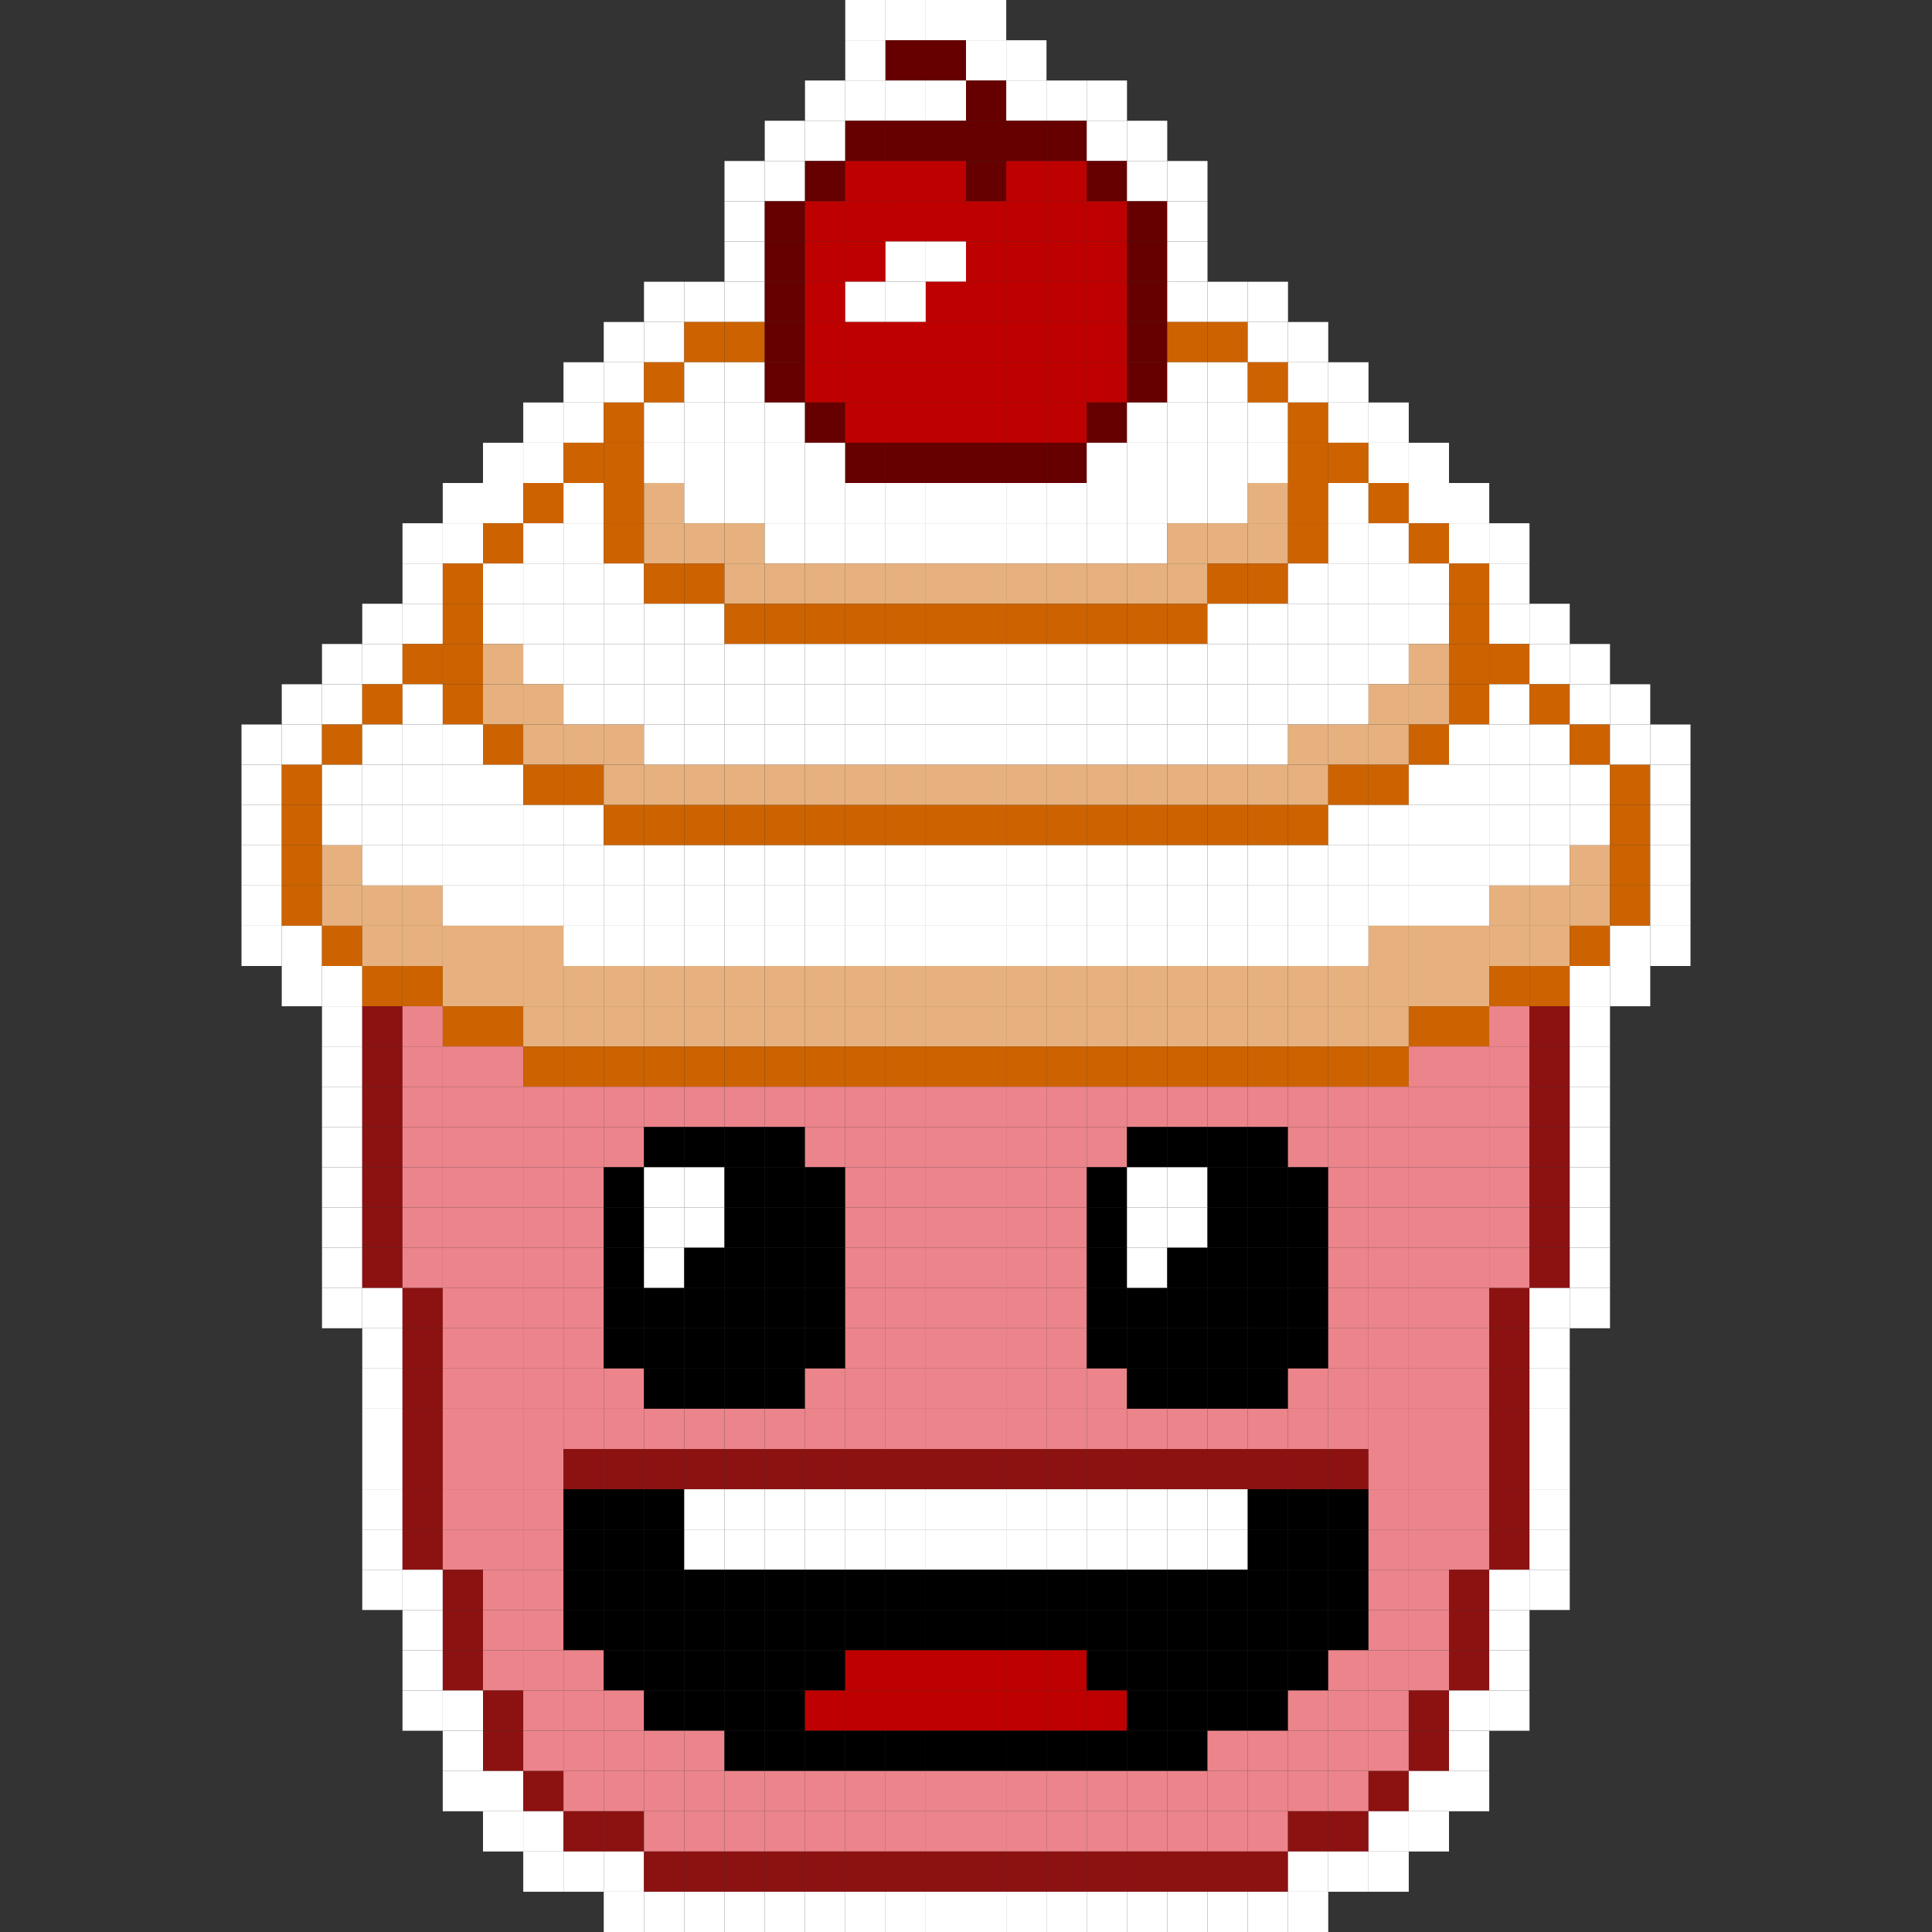 <?xml version="1.0" encoding="utf-8" ?>
<svg baseProfile="full" height="1920px" version="1.1" width="1920px" xmlns="http://www.w3.org/2000/svg" xmlns:ev="http://www.w3.org/2001/xml-events" xmlns:xlink="http://www.w3.org/1999/xlink"><rect width="100%" height="100%" fill="#333333" stroke="none"/><defs /><rect fill="rgb(255,255,255)" height="40px" width="40px" x="840px" y="0px" /><rect fill="rgb(255,255,255)" height="40px" width="40px" x="880px" y="0px" /><rect fill="rgb(255,255,255)" height="40px" width="40px" x="920px" y="0px" /><rect fill="rgb(255,255,255)" height="40px" width="40px" x="960px" y="0px" /><rect fill="rgb(255,255,255)" height="40px" width="40px" x="840px" y="40px" /><rect fill="rgb(102,0,0)" height="40px" width="40px" x="880px" y="40px" /><rect fill="rgb(102,0,0)" height="40px" width="40px" x="920px" y="40px" /><rect fill="rgb(255,255,255)" height="40px" width="40px" x="960px" y="40px" /><rect fill="rgb(255,255,255)" height="40px" width="40px" x="1000px" y="40px" /><rect fill="rgb(255,255,255)" height="40px" width="40px" x="800px" y="80px" /><rect fill="rgb(255,255,255)" height="40px" width="40px" x="840px" y="80px" /><rect fill="rgb(255,255,255)" height="40px" width="40px" x="880px" y="80px" /><rect fill="rgb(255,255,255)" height="40px" width="40px" x="920px" y="80px" /><rect fill="rgb(102,0,0)" height="40px" width="40px" x="960px" y="80px" /><rect fill="rgb(255,255,255)" height="40px" width="40px" x="1000px" y="80px" /><rect fill="rgb(255,255,255)" height="40px" width="40px" x="1040px" y="80px" /><rect fill="rgb(255,255,255)" height="40px" width="40px" x="1080px" y="80px" /><rect fill="rgb(255,255,255)" height="40px" width="40px" x="760px" y="120px" /><rect fill="rgb(255,255,255)" height="40px" width="40px" x="800px" y="120px" /><rect fill="rgb(102,0,0)" height="40px" width="40px" x="840px" y="120px" /><rect fill="rgb(102,0,0)" height="40px" width="40px" x="880px" y="120px" /><rect fill="rgb(102,0,0)" height="40px" width="40px" x="920px" y="120px" /><rect fill="rgb(102,0,0)" height="40px" width="40px" x="960px" y="120px" /><rect fill="rgb(102,0,0)" height="40px" width="40px" x="1000px" y="120px" /><rect fill="rgb(102,0,0)" height="40px" width="40px" x="1040px" y="120px" /><rect fill="rgb(255,255,255)" height="40px" width="40px" x="1080px" y="120px" /><rect fill="rgb(255,255,255)" height="40px" width="40px" x="1120px" y="120px" /><rect fill="rgb(255,255,255)" height="40px" width="40px" x="720px" y="160px" /><rect fill="rgb(255,255,255)" height="40px" width="40px" x="760px" y="160px" /><rect fill="rgb(102,0,0)" height="40px" width="40px" x="800px" y="160px" /><rect fill="rgb(191,0,0)" height="40px" width="40px" x="840px" y="160px" /><rect fill="rgb(191,0,0)" height="40px" width="40px" x="880px" y="160px" /><rect fill="rgb(191,0,0)" height="40px" width="40px" x="920px" y="160px" /><rect fill="rgb(102,0,0)" height="40px" width="40px" x="960px" y="160px" /><rect fill="rgb(191,0,0)" height="40px" width="40px" x="1000px" y="160px" /><rect fill="rgb(191,0,0)" height="40px" width="40px" x="1040px" y="160px" /><rect fill="rgb(102,0,0)" height="40px" width="40px" x="1080px" y="160px" /><rect fill="rgb(255,255,255)" height="40px" width="40px" x="1120px" y="160px" /><rect fill="rgb(255,255,255)" height="40px" width="40px" x="1160px" y="160px" /><rect fill="rgb(255,255,255)" height="40px" width="40px" x="720px" y="200px" /><rect fill="rgb(102,0,0)" height="40px" width="40px" x="760px" y="200px" /><rect fill="rgb(191,0,0)" height="40px" width="40px" x="800px" y="200px" /><rect fill="rgb(191,0,0)" height="40px" width="40px" x="840px" y="200px" /><rect fill="rgb(191,0,0)" height="40px" width="40px" x="880px" y="200px" /><rect fill="rgb(191,0,0)" height="40px" width="40px" x="920px" y="200px" /><rect fill="rgb(191,0,0)" height="40px" width="40px" x="960px" y="200px" /><rect fill="rgb(191,0,0)" height="40px" width="40px" x="1000px" y="200px" /><rect fill="rgb(191,0,0)" height="40px" width="40px" x="1040px" y="200px" /><rect fill="rgb(191,0,0)" height="40px" width="40px" x="1080px" y="200px" /><rect fill="rgb(102,0,0)" height="40px" width="40px" x="1120px" y="200px" /><rect fill="rgb(255,255,255)" height="40px" width="40px" x="1160px" y="200px" /><rect fill="rgb(255,255,255)" height="40px" width="40px" x="720px" y="240px" /><rect fill="rgb(102,0,0)" height="40px" width="40px" x="760px" y="240px" /><rect fill="rgb(191,0,0)" height="40px" width="40px" x="800px" y="240px" /><rect fill="rgb(191,0,0)" height="40px" width="40px" x="840px" y="240px" /><rect fill="rgb(255,255,255)" height="40px" width="40px" x="880px" y="240px" /><rect fill="rgb(255,255,255)" height="40px" width="40px" x="920px" y="240px" /><rect fill="rgb(191,0,0)" height="40px" width="40px" x="960px" y="240px" /><rect fill="rgb(191,0,0)" height="40px" width="40px" x="1000px" y="240px" /><rect fill="rgb(191,0,0)" height="40px" width="40px" x="1040px" y="240px" /><rect fill="rgb(191,0,0)" height="40px" width="40px" x="1080px" y="240px" /><rect fill="rgb(102,0,0)" height="40px" width="40px" x="1120px" y="240px" /><rect fill="rgb(255,255,255)" height="40px" width="40px" x="1160px" y="240px" /><rect fill="rgb(255,255,255)" height="40px" width="40px" x="640px" y="280px" /><rect fill="rgb(255,255,255)" height="40px" width="40px" x="680px" y="280px" /><rect fill="rgb(255,255,255)" height="40px" width="40px" x="720px" y="280px" /><rect fill="rgb(102,0,0)" height="40px" width="40px" x="760px" y="280px" /><rect fill="rgb(191,0,0)" height="40px" width="40px" x="800px" y="280px" /><rect fill="rgb(255,255,255)" height="40px" width="40px" x="840px" y="280px" /><rect fill="rgb(255,255,255)" height="40px" width="40px" x="880px" y="280px" /><rect fill="rgb(191,0,0)" height="40px" width="40px" x="920px" y="280px" /><rect fill="rgb(191,0,0)" height="40px" width="40px" x="960px" y="280px" /><rect fill="rgb(191,0,0)" height="40px" width="40px" x="1000px" y="280px" /><rect fill="rgb(191,0,0)" height="40px" width="40px" x="1040px" y="280px" /><rect fill="rgb(191,0,0)" height="40px" width="40px" x="1080px" y="280px" /><rect fill="rgb(102,0,0)" height="40px" width="40px" x="1120px" y="280px" /><rect fill="rgb(255,255,255)" height="40px" width="40px" x="1160px" y="280px" /><rect fill="rgb(255,255,255)" height="40px" width="40px" x="1200px" y="280px" /><rect fill="rgb(255,255,255)" height="40px" width="40px" x="1240px" y="280px" /><rect fill="rgb(255,255,255)" height="40px" width="40px" x="600px" y="320px" /><rect fill="rgb(255,255,255)" height="40px" width="40px" x="640px" y="320px" /><rect fill="rgb(204,99,0)" height="40px" width="40px" x="680px" y="320px" /><rect fill="rgb(204,99,0)" height="40px" width="40px" x="720px" y="320px" /><rect fill="rgb(102,0,0)" height="40px" width="40px" x="760px" y="320px" /><rect fill="rgb(191,0,0)" height="40px" width="40px" x="800px" y="320px" /><rect fill="rgb(191,0,0)" height="40px" width="40px" x="840px" y="320px" /><rect fill="rgb(191,0,0)" height="40px" width="40px" x="880px" y="320px" /><rect fill="rgb(191,0,0)" height="40px" width="40px" x="920px" y="320px" /><rect fill="rgb(191,0,0)" height="40px" width="40px" x="960px" y="320px" /><rect fill="rgb(191,0,0)" height="40px" width="40px" x="1000px" y="320px" /><rect fill="rgb(191,0,0)" height="40px" width="40px" x="1040px" y="320px" /><rect fill="rgb(191,0,0)" height="40px" width="40px" x="1080px" y="320px" /><rect fill="rgb(102,0,0)" height="40px" width="40px" x="1120px" y="320px" /><rect fill="rgb(204,99,0)" height="40px" width="40px" x="1160px" y="320px" /><rect fill="rgb(204,99,0)" height="40px" width="40px" x="1200px" y="320px" /><rect fill="rgb(255,255,255)" height="40px" width="40px" x="1240px" y="320px" /><rect fill="rgb(255,255,255)" height="40px" width="40px" x="1280px" y="320px" /><rect fill="rgb(255,255,255)" height="40px" width="40px" x="560px" y="360px" /><rect fill="rgb(255,255,255)" height="40px" width="40px" x="600px" y="360px" /><rect fill="rgb(204,99,0)" height="40px" width="40px" x="640px" y="360px" /><rect fill="rgb(255,255,255)" height="40px" width="40px" x="680px" y="360px" /><rect fill="rgb(255,255,255)" height="40px" width="40px" x="720px" y="360px" /><rect fill="rgb(102,0,0)" height="40px" width="40px" x="760px" y="360px" /><rect fill="rgb(191,0,0)" height="40px" width="40px" x="800px" y="360px" /><rect fill="rgb(191,0,0)" height="40px" width="40px" x="840px" y="360px" /><rect fill="rgb(191,0,0)" height="40px" width="40px" x="880px" y="360px" /><rect fill="rgb(191,0,0)" height="40px" width="40px" x="920px" y="360px" /><rect fill="rgb(191,0,0)" height="40px" width="40px" x="960px" y="360px" /><rect fill="rgb(191,0,0)" height="40px" width="40px" x="1000px" y="360px" /><rect fill="rgb(191,0,0)" height="40px" width="40px" x="1040px" y="360px" /><rect fill="rgb(191,0,0)" height="40px" width="40px" x="1080px" y="360px" /><rect fill="rgb(102,0,0)" height="40px" width="40px" x="1120px" y="360px" /><rect fill="rgb(255,255,255)" height="40px" width="40px" x="1160px" y="360px" /><rect fill="rgb(255,255,255)" height="40px" width="40px" x="1200px" y="360px" /><rect fill="rgb(204,99,0)" height="40px" width="40px" x="1240px" y="360px" /><rect fill="rgb(255,255,255)" height="40px" width="40px" x="1280px" y="360px" /><rect fill="rgb(255,255,255)" height="40px" width="40px" x="1320px" y="360px" /><rect fill="rgb(255,255,255)" height="40px" width="40px" x="520px" y="400px" /><rect fill="rgb(255,255,255)" height="40px" width="40px" x="560px" y="400px" /><rect fill="rgb(204,99,0)" height="40px" width="40px" x="600px" y="400px" /><rect fill="rgb(255,255,255)" height="40px" width="40px" x="640px" y="400px" /><rect fill="rgb(255,255,255)" height="40px" width="40px" x="680px" y="400px" /><rect fill="rgb(255,255,255)" height="40px" width="40px" x="720px" y="400px" /><rect fill="rgb(255,255,255)" height="40px" width="40px" x="760px" y="400px" /><rect fill="rgb(102,0,0)" height="40px" width="40px" x="800px" y="400px" /><rect fill="rgb(191,0,0)" height="40px" width="40px" x="840px" y="400px" /><rect fill="rgb(191,0,0)" height="40px" width="40px" x="880px" y="400px" /><rect fill="rgb(191,0,0)" height="40px" width="40px" x="920px" y="400px" /><rect fill="rgb(191,0,0)" height="40px" width="40px" x="960px" y="400px" /><rect fill="rgb(191,0,0)" height="40px" width="40px" x="1000px" y="400px" /><rect fill="rgb(191,0,0)" height="40px" width="40px" x="1040px" y="400px" /><rect fill="rgb(102,0,0)" height="40px" width="40px" x="1080px" y="400px" /><rect fill="rgb(255,255,255)" height="40px" width="40px" x="1120px" y="400px" /><rect fill="rgb(255,255,255)" height="40px" width="40px" x="1160px" y="400px" /><rect fill="rgb(255,255,255)" height="40px" width="40px" x="1200px" y="400px" /><rect fill="rgb(255,255,255)" height="40px" width="40px" x="1240px" y="400px" /><rect fill="rgb(204,99,0)" height="40px" width="40px" x="1280px" y="400px" /><rect fill="rgb(255,255,255)" height="40px" width="40px" x="1320px" y="400px" /><rect fill="rgb(255,255,255)" height="40px" width="40px" x="1360px" y="400px" /><rect fill="rgb(255,255,255)" height="40px" width="40px" x="480px" y="440px" /><rect fill="rgb(255,255,255)" height="40px" width="40px" x="520px" y="440px" /><rect fill="rgb(204,99,0)" height="40px" width="40px" x="560px" y="440px" /><rect fill="rgb(204,99,0)" height="40px" width="40px" x="600px" y="440px" /><rect fill="rgb(255,255,255)" height="40px" width="40px" x="640px" y="440px" /><rect fill="rgb(255,255,255)" height="40px" width="40px" x="680px" y="440px" /><rect fill="rgb(255,255,255)" height="40px" width="40px" x="720px" y="440px" /><rect fill="rgb(255,255,255)" height="40px" width="40px" x="760px" y="440px" /><rect fill="rgb(255,255,255)" height="40px" width="40px" x="800px" y="440px" /><rect fill="rgb(102,0,0)" height="40px" width="40px" x="840px" y="440px" /><rect fill="rgb(102,0,0)" height="40px" width="40px" x="880px" y="440px" /><rect fill="rgb(102,0,0)" height="40px" width="40px" x="920px" y="440px" /><rect fill="rgb(102,0,0)" height="40px" width="40px" x="960px" y="440px" /><rect fill="rgb(102,0,0)" height="40px" width="40px" x="1000px" y="440px" /><rect fill="rgb(102,0,0)" height="40px" width="40px" x="1040px" y="440px" /><rect fill="rgb(255,255,255)" height="40px" width="40px" x="1080px" y="440px" /><rect fill="rgb(255,255,255)" height="40px" width="40px" x="1120px" y="440px" /><rect fill="rgb(255,255,255)" height="40px" width="40px" x="1160px" y="440px" /><rect fill="rgb(255,255,255)" height="40px" width="40px" x="1200px" y="440px" /><rect fill="rgb(255,255,255)" height="40px" width="40px" x="1240px" y="440px" /><rect fill="rgb(204,99,0)" height="40px" width="40px" x="1280px" y="440px" /><rect fill="rgb(204,99,0)" height="40px" width="40px" x="1320px" y="440px" /><rect fill="rgb(255,255,255)" height="40px" width="40px" x="1360px" y="440px" /><rect fill="rgb(255,255,255)" height="40px" width="40px" x="1400px" y="440px" /><rect fill="rgb(255,255,255)" height="40px" width="40px" x="440px" y="480px" /><rect fill="rgb(255,255,255)" height="40px" width="40px" x="480px" y="480px" /><rect fill="rgb(204,99,0)" height="40px" width="40px" x="520px" y="480px" /><rect fill="rgb(255,255,255)" height="40px" width="40px" x="560px" y="480px" /><rect fill="rgb(204,99,0)" height="40px" width="40px" x="600px" y="480px" /><rect fill="rgb(230,177,127)" height="40px" width="40px" x="640px" y="480px" /><rect fill="rgb(255,255,255)" height="40px" width="40px" x="680px" y="480px" /><rect fill="rgb(255,255,255)" height="40px" width="40px" x="720px" y="480px" /><rect fill="rgb(255,255,255)" height="40px" width="40px" x="760px" y="480px" /><rect fill="rgb(255,255,255)" height="40px" width="40px" x="800px" y="480px" /><rect fill="rgb(255,255,255)" height="40px" width="40px" x="840px" y="480px" /><rect fill="rgb(255,255,255)" height="40px" width="40px" x="880px" y="480px" /><rect fill="rgb(255,255,255)" height="40px" width="40px" x="920px" y="480px" /><rect fill="rgb(255,255,255)" height="40px" width="40px" x="960px" y="480px" /><rect fill="rgb(255,255,255)" height="40px" width="40px" x="1000px" y="480px" /><rect fill="rgb(255,255,255)" height="40px" width="40px" x="1040px" y="480px" /><rect fill="rgb(255,255,255)" height="40px" width="40px" x="1080px" y="480px" /><rect fill="rgb(255,255,255)" height="40px" width="40px" x="1120px" y="480px" /><rect fill="rgb(255,255,255)" height="40px" width="40px" x="1160px" y="480px" /><rect fill="rgb(255,255,255)" height="40px" width="40px" x="1200px" y="480px" /><rect fill="rgb(230,177,127)" height="40px" width="40px" x="1240px" y="480px" /><rect fill="rgb(204,99,0)" height="40px" width="40px" x="1280px" y="480px" /><rect fill="rgb(255,255,255)" height="40px" width="40px" x="1320px" y="480px" /><rect fill="rgb(204,99,0)" height="40px" width="40px" x="1360px" y="480px" /><rect fill="rgb(255,255,255)" height="40px" width="40px" x="1400px" y="480px" /><rect fill="rgb(255,255,255)" height="40px" width="40px" x="1440px" y="480px" /><rect fill="rgb(255,255,255)" height="40px" width="40px" x="400px" y="520px" /><rect fill="rgb(255,255,255)" height="40px" width="40px" x="440px" y="520px" /><rect fill="rgb(204,99,0)" height="40px" width="40px" x="480px" y="520px" /><rect fill="rgb(255,255,255)" height="40px" width="40px" x="520px" y="520px" /><rect fill="rgb(255,255,255)" height="40px" width="40px" x="560px" y="520px" /><rect fill="rgb(204,99,0)" height="40px" width="40px" x="600px" y="520px" /><rect fill="rgb(230,177,127)" height="40px" width="40px" x="640px" y="520px" /><rect fill="rgb(230,177,127)" height="40px" width="40px" x="680px" y="520px" /><rect fill="rgb(230,177,127)" height="40px" width="40px" x="720px" y="520px" /><rect fill="rgb(255,255,255)" height="40px" width="40px" x="760px" y="520px" /><rect fill="rgb(255,255,255)" height="40px" width="40px" x="800px" y="520px" /><rect fill="rgb(255,255,255)" height="40px" width="40px" x="840px" y="520px" /><rect fill="rgb(255,255,255)" height="40px" width="40px" x="880px" y="520px" /><rect fill="rgb(255,255,255)" height="40px" width="40px" x="920px" y="520px" /><rect fill="rgb(255,255,255)" height="40px" width="40px" x="960px" y="520px" /><rect fill="rgb(255,255,255)" height="40px" width="40px" x="1000px" y="520px" /><rect fill="rgb(255,255,255)" height="40px" width="40px" x="1040px" y="520px" /><rect fill="rgb(255,255,255)" height="40px" width="40px" x="1080px" y="520px" /><rect fill="rgb(255,255,255)" height="40px" width="40px" x="1120px" y="520px" /><rect fill="rgb(230,177,127)" height="40px" width="40px" x="1160px" y="520px" /><rect fill="rgb(230,177,127)" height="40px" width="40px" x="1200px" y="520px" /><rect fill="rgb(230,177,127)" height="40px" width="40px" x="1240px" y="520px" /><rect fill="rgb(204,99,0)" height="40px" width="40px" x="1280px" y="520px" /><rect fill="rgb(255,255,255)" height="40px" width="40px" x="1320px" y="520px" /><rect fill="rgb(255,255,255)" height="40px" width="40px" x="1360px" y="520px" /><rect fill="rgb(204,99,0)" height="40px" width="40px" x="1400px" y="520px" /><rect fill="rgb(255,255,255)" height="40px" width="40px" x="1440px" y="520px" /><rect fill="rgb(255,255,255)" height="40px" width="40px" x="1480px" y="520px" /><rect fill="rgb(255,255,255)" height="40px" width="40px" x="400px" y="560px" /><rect fill="rgb(204,99,0)" height="40px" width="40px" x="440px" y="560px" /><rect fill="rgb(255,255,255)" height="40px" width="40px" x="480px" y="560px" /><rect fill="rgb(255,255,255)" height="40px" width="40px" x="520px" y="560px" /><rect fill="rgb(255,255,255)" height="40px" width="40px" x="560px" y="560px" /><rect fill="rgb(255,255,255)" height="40px" width="40px" x="600px" y="560px" /><rect fill="rgb(204,99,0)" height="40px" width="40px" x="640px" y="560px" /><rect fill="rgb(204,99,0)" height="40px" width="40px" x="680px" y="560px" /><rect fill="rgb(230,177,127)" height="40px" width="40px" x="720px" y="560px" /><rect fill="rgb(230,177,127)" height="40px" width="40px" x="760px" y="560px" /><rect fill="rgb(230,177,127)" height="40px" width="40px" x="800px" y="560px" /><rect fill="rgb(230,177,127)" height="40px" width="40px" x="840px" y="560px" /><rect fill="rgb(230,177,127)" height="40px" width="40px" x="880px" y="560px" /><rect fill="rgb(230,177,127)" height="40px" width="40px" x="920px" y="560px" /><rect fill="rgb(230,177,127)" height="40px" width="40px" x="960px" y="560px" /><rect fill="rgb(230,177,127)" height="40px" width="40px" x="1000px" y="560px" /><rect fill="rgb(230,177,127)" height="40px" width="40px" x="1040px" y="560px" /><rect fill="rgb(230,177,127)" height="40px" width="40px" x="1080px" y="560px" /><rect fill="rgb(230,177,127)" height="40px" width="40px" x="1120px" y="560px" /><rect fill="rgb(230,177,127)" height="40px" width="40px" x="1160px" y="560px" /><rect fill="rgb(204,99,0)" height="40px" width="40px" x="1200px" y="560px" /><rect fill="rgb(204,99,0)" height="40px" width="40px" x="1240px" y="560px" /><rect fill="rgb(255,255,255)" height="40px" width="40px" x="1280px" y="560px" /><rect fill="rgb(255,255,255)" height="40px" width="40px" x="1320px" y="560px" /><rect fill="rgb(255,255,255)" height="40px" width="40px" x="1360px" y="560px" /><rect fill="rgb(255,255,255)" height="40px" width="40px" x="1400px" y="560px" /><rect fill="rgb(204,99,0)" height="40px" width="40px" x="1440px" y="560px" /><rect fill="rgb(255,255,255)" height="40px" width="40px" x="1480px" y="560px" /><rect fill="rgb(255,255,255)" height="40px" width="40px" x="360px" y="600px" /><rect fill="rgb(255,255,255)" height="40px" width="40px" x="400px" y="600px" /><rect fill="rgb(204,99,0)" height="40px" width="40px" x="440px" y="600px" /><rect fill="rgb(255,255,255)" height="40px" width="40px" x="480px" y="600px" /><rect fill="rgb(255,255,255)" height="40px" width="40px" x="520px" y="600px" /><rect fill="rgb(255,255,255)" height="40px" width="40px" x="560px" y="600px" /><rect fill="rgb(255,255,255)" height="40px" width="40px" x="600px" y="600px" /><rect fill="rgb(255,255,255)" height="40px" width="40px" x="640px" y="600px" /><rect fill="rgb(255,255,255)" height="40px" width="40px" x="680px" y="600px" /><rect fill="rgb(204,99,0)" height="40px" width="40px" x="720px" y="600px" /><rect fill="rgb(204,99,0)" height="40px" width="40px" x="760px" y="600px" /><rect fill="rgb(204,99,0)" height="40px" width="40px" x="800px" y="600px" /><rect fill="rgb(204,99,0)" height="40px" width="40px" x="840px" y="600px" /><rect fill="rgb(204,99,0)" height="40px" width="40px" x="880px" y="600px" /><rect fill="rgb(204,99,0)" height="40px" width="40px" x="920px" y="600px" /><rect fill="rgb(204,99,0)" height="40px" width="40px" x="960px" y="600px" /><rect fill="rgb(204,99,0)" height="40px" width="40px" x="1000px" y="600px" /><rect fill="rgb(204,99,0)" height="40px" width="40px" x="1040px" y="600px" /><rect fill="rgb(204,99,0)" height="40px" width="40px" x="1080px" y="600px" /><rect fill="rgb(204,99,0)" height="40px" width="40px" x="1120px" y="600px" /><rect fill="rgb(204,99,0)" height="40px" width="40px" x="1160px" y="600px" /><rect fill="rgb(255,255,255)" height="40px" width="40px" x="1200px" y="600px" /><rect fill="rgb(255,255,255)" height="40px" width="40px" x="1240px" y="600px" /><rect fill="rgb(255,255,255)" height="40px" width="40px" x="1280px" y="600px" /><rect fill="rgb(255,255,255)" height="40px" width="40px" x="1320px" y="600px" /><rect fill="rgb(255,255,255)" height="40px" width="40px" x="1360px" y="600px" /><rect fill="rgb(255,255,255)" height="40px" width="40px" x="1400px" y="600px" /><rect fill="rgb(204,99,0)" height="40px" width="40px" x="1440px" y="600px" /><rect fill="rgb(255,255,255)" height="40px" width="40px" x="1480px" y="600px" /><rect fill="rgb(255,255,255)" height="40px" width="40px" x="1520px" y="600px" /><rect fill="rgb(255,255,255)" height="40px" width="40px" x="320px" y="640px" /><rect fill="rgb(255,255,255)" height="40px" width="40px" x="360px" y="640px" /><rect fill="rgb(204,99,0)" height="40px" width="40px" x="400px" y="640px" /><rect fill="rgb(204,99,0)" height="40px" width="40px" x="440px" y="640px" /><rect fill="rgb(230,177,127)" height="40px" width="40px" x="480px" y="640px" /><rect fill="rgb(255,255,255)" height="40px" width="40px" x="520px" y="640px" /><rect fill="rgb(255,255,255)" height="40px" width="40px" x="560px" y="640px" /><rect fill="rgb(255,255,255)" height="40px" width="40px" x="600px" y="640px" /><rect fill="rgb(255,255,255)" height="40px" width="40px" x="640px" y="640px" /><rect fill="rgb(255,255,255)" height="40px" width="40px" x="680px" y="640px" /><rect fill="rgb(255,255,255)" height="40px" width="40px" x="720px" y="640px" /><rect fill="rgb(255,255,255)" height="40px" width="40px" x="760px" y="640px" /><rect fill="rgb(255,255,255)" height="40px" width="40px" x="800px" y="640px" /><rect fill="rgb(255,255,255)" height="40px" width="40px" x="840px" y="640px" /><rect fill="rgb(255,255,255)" height="40px" width="40px" x="880px" y="640px" /><rect fill="rgb(255,255,255)" height="40px" width="40px" x="920px" y="640px" /><rect fill="rgb(255,255,255)" height="40px" width="40px" x="960px" y="640px" /><rect fill="rgb(255,255,255)" height="40px" width="40px" x="1000px" y="640px" /><rect fill="rgb(255,255,255)" height="40px" width="40px" x="1040px" y="640px" /><rect fill="rgb(255,255,255)" height="40px" width="40px" x="1080px" y="640px" /><rect fill="rgb(255,255,255)" height="40px" width="40px" x="1120px" y="640px" /><rect fill="rgb(255,255,255)" height="40px" width="40px" x="1160px" y="640px" /><rect fill="rgb(255,255,255)" height="40px" width="40px" x="1200px" y="640px" /><rect fill="rgb(255,255,255)" height="40px" width="40px" x="1240px" y="640px" /><rect fill="rgb(255,255,255)" height="40px" width="40px" x="1280px" y="640px" /><rect fill="rgb(255,255,255)" height="40px" width="40px" x="1320px" y="640px" /><rect fill="rgb(255,255,255)" height="40px" width="40px" x="1360px" y="640px" /><rect fill="rgb(230,177,127)" height="40px" width="40px" x="1400px" y="640px" /><rect fill="rgb(204,99,0)" height="40px" width="40px" x="1440px" y="640px" /><rect fill="rgb(204,99,0)" height="40px" width="40px" x="1480px" y="640px" /><rect fill="rgb(255,255,255)" height="40px" width="40px" x="1520px" y="640px" /><rect fill="rgb(255,255,255)" height="40px" width="40px" x="1560px" y="640px" /><rect fill="rgb(255,255,255)" height="40px" width="40px" x="280px" y="680px" /><rect fill="rgb(255,255,255)" height="40px" width="40px" x="320px" y="680px" /><rect fill="rgb(204,99,0)" height="40px" width="40px" x="360px" y="680px" /><rect fill="rgb(255,255,255)" height="40px" width="40px" x="400px" y="680px" /><rect fill="rgb(204,99,0)" height="40px" width="40px" x="440px" y="680px" /><rect fill="rgb(230,177,127)" height="40px" width="40px" x="480px" y="680px" /><rect fill="rgb(230,177,127)" height="40px" width="40px" x="520px" y="680px" /><rect fill="rgb(255,255,255)" height="40px" width="40px" x="560px" y="680px" /><rect fill="rgb(255,255,255)" height="40px" width="40px" x="600px" y="680px" /><rect fill="rgb(255,255,255)" height="40px" width="40px" x="640px" y="680px" /><rect fill="rgb(255,255,255)" height="40px" width="40px" x="680px" y="680px" /><rect fill="rgb(255,255,255)" height="40px" width="40px" x="720px" y="680px" /><rect fill="rgb(255,255,255)" height="40px" width="40px" x="760px" y="680px" /><rect fill="rgb(255,255,255)" height="40px" width="40px" x="800px" y="680px" /><rect fill="rgb(255,255,255)" height="40px" width="40px" x="840px" y="680px" /><rect fill="rgb(255,255,255)" height="40px" width="40px" x="880px" y="680px" /><rect fill="rgb(255,255,255)" height="40px" width="40px" x="920px" y="680px" /><rect fill="rgb(255,255,255)" height="40px" width="40px" x="960px" y="680px" /><rect fill="rgb(255,255,255)" height="40px" width="40px" x="1000px" y="680px" /><rect fill="rgb(255,255,255)" height="40px" width="40px" x="1040px" y="680px" /><rect fill="rgb(255,255,255)" height="40px" width="40px" x="1080px" y="680px" /><rect fill="rgb(255,255,255)" height="40px" width="40px" x="1120px" y="680px" /><rect fill="rgb(255,255,255)" height="40px" width="40px" x="1160px" y="680px" /><rect fill="rgb(255,255,255)" height="40px" width="40px" x="1200px" y="680px" /><rect fill="rgb(255,255,255)" height="40px" width="40px" x="1240px" y="680px" /><rect fill="rgb(255,255,255)" height="40px" width="40px" x="1280px" y="680px" /><rect fill="rgb(255,255,255)" height="40px" width="40px" x="1320px" y="680px" /><rect fill="rgb(230,177,127)" height="40px" width="40px" x="1360px" y="680px" /><rect fill="rgb(230,177,127)" height="40px" width="40px" x="1400px" y="680px" /><rect fill="rgb(204,99,0)" height="40px" width="40px" x="1440px" y="680px" /><rect fill="rgb(255,255,255)" height="40px" width="40px" x="1480px" y="680px" /><rect fill="rgb(204,99,0)" height="40px" width="40px" x="1520px" y="680px" /><rect fill="rgb(255,255,255)" height="40px" width="40px" x="1560px" y="680px" /><rect fill="rgb(255,255,255)" height="40px" width="40px" x="1600px" y="680px" /><rect fill="rgb(255,255,255)" height="40px" width="40px" x="240px" y="720px" /><rect fill="rgb(255,255,255)" height="40px" width="40px" x="280px" y="720px" /><rect fill="rgb(204,99,0)" height="40px" width="40px" x="320px" y="720px" /><rect fill="rgb(255,255,255)" height="40px" width="40px" x="360px" y="720px" /><rect fill="rgb(255,255,255)" height="40px" width="40px" x="400px" y="720px" /><rect fill="rgb(255,255,255)" height="40px" width="40px" x="440px" y="720px" /><rect fill="rgb(204,99,0)" height="40px" width="40px" x="480px" y="720px" /><rect fill="rgb(230,177,127)" height="40px" width="40px" x="520px" y="720px" /><rect fill="rgb(230,177,127)" height="40px" width="40px" x="560px" y="720px" /><rect fill="rgb(230,177,127)" height="40px" width="40px" x="600px" y="720px" /><rect fill="rgb(255,255,255)" height="40px" width="40px" x="640px" y="720px" /><rect fill="rgb(255,255,255)" height="40px" width="40px" x="680px" y="720px" /><rect fill="rgb(255,255,255)" height="40px" width="40px" x="720px" y="720px" /><rect fill="rgb(255,255,255)" height="40px" width="40px" x="760px" y="720px" /><rect fill="rgb(255,255,255)" height="40px" width="40px" x="800px" y="720px" /><rect fill="rgb(255,255,255)" height="40px" width="40px" x="840px" y="720px" /><rect fill="rgb(255,255,255)" height="40px" width="40px" x="880px" y="720px" /><rect fill="rgb(255,255,255)" height="40px" width="40px" x="920px" y="720px" /><rect fill="rgb(255,255,255)" height="40px" width="40px" x="960px" y="720px" /><rect fill="rgb(255,255,255)" height="40px" width="40px" x="1000px" y="720px" /><rect fill="rgb(255,255,255)" height="40px" width="40px" x="1040px" y="720px" /><rect fill="rgb(255,255,255)" height="40px" width="40px" x="1080px" y="720px" /><rect fill="rgb(255,255,255)" height="40px" width="40px" x="1120px" y="720px" /><rect fill="rgb(255,255,255)" height="40px" width="40px" x="1160px" y="720px" /><rect fill="rgb(255,255,255)" height="40px" width="40px" x="1200px" y="720px" /><rect fill="rgb(255,255,255)" height="40px" width="40px" x="1240px" y="720px" /><rect fill="rgb(230,177,127)" height="40px" width="40px" x="1280px" y="720px" /><rect fill="rgb(230,177,127)" height="40px" width="40px" x="1320px" y="720px" /><rect fill="rgb(230,177,127)" height="40px" width="40px" x="1360px" y="720px" /><rect fill="rgb(204,99,0)" height="40px" width="40px" x="1400px" y="720px" /><rect fill="rgb(255,255,255)" height="40px" width="40px" x="1440px" y="720px" /><rect fill="rgb(255,255,255)" height="40px" width="40px" x="1480px" y="720px" /><rect fill="rgb(255,255,255)" height="40px" width="40px" x="1520px" y="720px" /><rect fill="rgb(204,99,0)" height="40px" width="40px" x="1560px" y="720px" /><rect fill="rgb(255,255,255)" height="40px" width="40px" x="1600px" y="720px" /><rect fill="rgb(255,255,255)" height="40px" width="40px" x="1640px" y="720px" /><rect fill="rgb(255,255,255)" height="40px" width="40px" x="240px" y="760px" /><rect fill="rgb(204,99,0)" height="40px" width="40px" x="280px" y="760px" /><rect fill="rgb(255,255,255)" height="40px" width="40px" x="320px" y="760px" /><rect fill="rgb(255,255,255)" height="40px" width="40px" x="360px" y="760px" /><rect fill="rgb(255,255,255)" height="40px" width="40px" x="400px" y="760px" /><rect fill="rgb(255,255,255)" height="40px" width="40px" x="440px" y="760px" /><rect fill="rgb(255,255,255)" height="40px" width="40px" x="480px" y="760px" /><rect fill="rgb(204,99,0)" height="40px" width="40px" x="520px" y="760px" /><rect fill="rgb(204,99,0)" height="40px" width="40px" x="560px" y="760px" /><rect fill="rgb(230,177,127)" height="40px" width="40px" x="600px" y="760px" /><rect fill="rgb(230,177,127)" height="40px" width="40px" x="640px" y="760px" /><rect fill="rgb(230,177,127)" height="40px" width="40px" x="680px" y="760px" /><rect fill="rgb(230,177,127)" height="40px" width="40px" x="720px" y="760px" /><rect fill="rgb(230,177,127)" height="40px" width="40px" x="760px" y="760px" /><rect fill="rgb(230,177,127)" height="40px" width="40px" x="800px" y="760px" /><rect fill="rgb(230,177,127)" height="40px" width="40px" x="840px" y="760px" /><rect fill="rgb(230,177,127)" height="40px" width="40px" x="880px" y="760px" /><rect fill="rgb(230,177,127)" height="40px" width="40px" x="920px" y="760px" /><rect fill="rgb(230,177,127)" height="40px" width="40px" x="960px" y="760px" /><rect fill="rgb(230,177,127)" height="40px" width="40px" x="1000px" y="760px" /><rect fill="rgb(230,177,127)" height="40px" width="40px" x="1040px" y="760px" /><rect fill="rgb(230,177,127)" height="40px" width="40px" x="1080px" y="760px" /><rect fill="rgb(230,177,127)" height="40px" width="40px" x="1120px" y="760px" /><rect fill="rgb(230,177,127)" height="40px" width="40px" x="1160px" y="760px" /><rect fill="rgb(230,177,127)" height="40px" width="40px" x="1200px" y="760px" /><rect fill="rgb(230,177,127)" height="40px" width="40px" x="1240px" y="760px" /><rect fill="rgb(230,177,127)" height="40px" width="40px" x="1280px" y="760px" /><rect fill="rgb(204,99,0)" height="40px" width="40px" x="1320px" y="760px" /><rect fill="rgb(204,99,0)" height="40px" width="40px" x="1360px" y="760px" /><rect fill="rgb(255,255,255)" height="40px" width="40px" x="1400px" y="760px" /><rect fill="rgb(255,255,255)" height="40px" width="40px" x="1440px" y="760px" /><rect fill="rgb(255,255,255)" height="40px" width="40px" x="1480px" y="760px" /><rect fill="rgb(255,255,255)" height="40px" width="40px" x="1520px" y="760px" /><rect fill="rgb(255,255,255)" height="40px" width="40px" x="1560px" y="760px" /><rect fill="rgb(204,99,0)" height="40px" width="40px" x="1600px" y="760px" /><rect fill="rgb(255,255,255)" height="40px" width="40px" x="1640px" y="760px" /><rect fill="rgb(255,255,255)" height="40px" width="40px" x="240px" y="800px" /><rect fill="rgb(204,99,0)" height="40px" width="40px" x="280px" y="800px" /><rect fill="rgb(255,255,255)" height="40px" width="40px" x="320px" y="800px" /><rect fill="rgb(255,255,255)" height="40px" width="40px" x="360px" y="800px" /><rect fill="rgb(255,255,255)" height="40px" width="40px" x="400px" y="800px" /><rect fill="rgb(255,255,255)" height="40px" width="40px" x="440px" y="800px" /><rect fill="rgb(255,255,255)" height="40px" width="40px" x="480px" y="800px" /><rect fill="rgb(255,255,255)" height="40px" width="40px" x="520px" y="800px" /><rect fill="rgb(255,255,255)" height="40px" width="40px" x="560px" y="800px" /><rect fill="rgb(204,99,0)" height="40px" width="40px" x="600px" y="800px" /><rect fill="rgb(204,99,0)" height="40px" width="40px" x="640px" y="800px" /><rect fill="rgb(204,99,0)" height="40px" width="40px" x="680px" y="800px" /><rect fill="rgb(204,99,0)" height="40px" width="40px" x="720px" y="800px" /><rect fill="rgb(204,99,0)" height="40px" width="40px" x="760px" y="800px" /><rect fill="rgb(204,99,0)" height="40px" width="40px" x="800px" y="800px" /><rect fill="rgb(204,99,0)" height="40px" width="40px" x="840px" y="800px" /><rect fill="rgb(204,99,0)" height="40px" width="40px" x="880px" y="800px" /><rect fill="rgb(204,99,0)" height="40px" width="40px" x="920px" y="800px" /><rect fill="rgb(204,99,0)" height="40px" width="40px" x="960px" y="800px" /><rect fill="rgb(204,99,0)" height="40px" width="40px" x="1000px" y="800px" /><rect fill="rgb(204,99,0)" height="40px" width="40px" x="1040px" y="800px" /><rect fill="rgb(204,99,0)" height="40px" width="40px" x="1080px" y="800px" /><rect fill="rgb(204,99,0)" height="40px" width="40px" x="1120px" y="800px" /><rect fill="rgb(204,99,0)" height="40px" width="40px" x="1160px" y="800px" /><rect fill="rgb(204,99,0)" height="40px" width="40px" x="1200px" y="800px" /><rect fill="rgb(204,99,0)" height="40px" width="40px" x="1240px" y="800px" /><rect fill="rgb(204,99,0)" height="40px" width="40px" x="1280px" y="800px" /><rect fill="rgb(255,255,255)" height="40px" width="40px" x="1320px" y="800px" /><rect fill="rgb(255,255,255)" height="40px" width="40px" x="1360px" y="800px" /><rect fill="rgb(255,255,255)" height="40px" width="40px" x="1400px" y="800px" /><rect fill="rgb(255,255,255)" height="40px" width="40px" x="1440px" y="800px" /><rect fill="rgb(255,255,255)" height="40px" width="40px" x="1480px" y="800px" /><rect fill="rgb(255,255,255)" height="40px" width="40px" x="1520px" y="800px" /><rect fill="rgb(255,255,255)" height="40px" width="40px" x="1560px" y="800px" /><rect fill="rgb(204,99,0)" height="40px" width="40px" x="1600px" y="800px" /><rect fill="rgb(255,255,255)" height="40px" width="40px" x="1640px" y="800px" /><rect fill="rgb(255,255,255)" height="40px" width="40px" x="240px" y="840px" /><rect fill="rgb(204,99,0)" height="40px" width="40px" x="280px" y="840px" /><rect fill="rgb(230,177,127)" height="40px" width="40px" x="320px" y="840px" /><rect fill="rgb(255,255,255)" height="40px" width="40px" x="360px" y="840px" /><rect fill="rgb(255,255,255)" height="40px" width="40px" x="400px" y="840px" /><rect fill="rgb(255,255,255)" height="40px" width="40px" x="440px" y="840px" /><rect fill="rgb(255,255,255)" height="40px" width="40px" x="480px" y="840px" /><rect fill="rgb(255,255,255)" height="40px" width="40px" x="520px" y="840px" /><rect fill="rgb(255,255,255)" height="40px" width="40px" x="560px" y="840px" /><rect fill="rgb(255,255,255)" height="40px" width="40px" x="600px" y="840px" /><rect fill="rgb(255,255,255)" height="40px" width="40px" x="640px" y="840px" /><rect fill="rgb(255,255,255)" height="40px" width="40px" x="680px" y="840px" /><rect fill="rgb(255,255,255)" height="40px" width="40px" x="720px" y="840px" /><rect fill="rgb(255,255,255)" height="40px" width="40px" x="760px" y="840px" /><rect fill="rgb(255,255,255)" height="40px" width="40px" x="800px" y="840px" /><rect fill="rgb(255,255,255)" height="40px" width="40px" x="840px" y="840px" /><rect fill="rgb(255,255,255)" height="40px" width="40px" x="880px" y="840px" /><rect fill="rgb(255,255,255)" height="40px" width="40px" x="920px" y="840px" /><rect fill="rgb(255,255,255)" height="40px" width="40px" x="960px" y="840px" /><rect fill="rgb(255,255,255)" height="40px" width="40px" x="1000px" y="840px" /><rect fill="rgb(255,255,255)" height="40px" width="40px" x="1040px" y="840px" /><rect fill="rgb(255,255,255)" height="40px" width="40px" x="1080px" y="840px" /><rect fill="rgb(255,255,255)" height="40px" width="40px" x="1120px" y="840px" /><rect fill="rgb(255,255,255)" height="40px" width="40px" x="1160px" y="840px" /><rect fill="rgb(255,255,255)" height="40px" width="40px" x="1200px" y="840px" /><rect fill="rgb(255,255,255)" height="40px" width="40px" x="1240px" y="840px" /><rect fill="rgb(255,255,255)" height="40px" width="40px" x="1280px" y="840px" /><rect fill="rgb(255,255,255)" height="40px" width="40px" x="1320px" y="840px" /><rect fill="rgb(255,255,255)" height="40px" width="40px" x="1360px" y="840px" /><rect fill="rgb(255,255,255)" height="40px" width="40px" x="1400px" y="840px" /><rect fill="rgb(255,255,255)" height="40px" width="40px" x="1440px" y="840px" /><rect fill="rgb(255,255,255)" height="40px" width="40px" x="1480px" y="840px" /><rect fill="rgb(255,255,255)" height="40px" width="40px" x="1520px" y="840px" /><rect fill="rgb(230,177,127)" height="40px" width="40px" x="1560px" y="840px" /><rect fill="rgb(204,99,0)" height="40px" width="40px" x="1600px" y="840px" /><rect fill="rgb(255,255,255)" height="40px" width="40px" x="1640px" y="840px" /><rect fill="rgb(255,255,255)" height="40px" width="40px" x="240px" y="880px" /><rect fill="rgb(204,99,0)" height="40px" width="40px" x="280px" y="880px" /><rect fill="rgb(230,177,127)" height="40px" width="40px" x="320px" y="880px" /><rect fill="rgb(230,177,127)" height="40px" width="40px" x="360px" y="880px" /><rect fill="rgb(230,177,127)" height="40px" width="40px" x="400px" y="880px" /><rect fill="rgb(255,255,255)" height="40px" width="40px" x="440px" y="880px" /><rect fill="rgb(255,255,255)" height="40px" width="40px" x="480px" y="880px" /><rect fill="rgb(255,255,255)" height="40px" width="40px" x="520px" y="880px" /><rect fill="rgb(255,255,255)" height="40px" width="40px" x="560px" y="880px" /><rect fill="rgb(255,255,255)" height="40px" width="40px" x="600px" y="880px" /><rect fill="rgb(255,255,255)" height="40px" width="40px" x="640px" y="880px" /><rect fill="rgb(255,255,255)" height="40px" width="40px" x="680px" y="880px" /><rect fill="rgb(255,255,255)" height="40px" width="40px" x="720px" y="880px" /><rect fill="rgb(255,255,255)" height="40px" width="40px" x="760px" y="880px" /><rect fill="rgb(255,255,255)" height="40px" width="40px" x="800px" y="880px" /><rect fill="rgb(255,255,255)" height="40px" width="40px" x="840px" y="880px" /><rect fill="rgb(255,255,255)" height="40px" width="40px" x="880px" y="880px" /><rect fill="rgb(255,255,255)" height="40px" width="40px" x="920px" y="880px" /><rect fill="rgb(255,255,255)" height="40px" width="40px" x="960px" y="880px" /><rect fill="rgb(255,255,255)" height="40px" width="40px" x="1000px" y="880px" /><rect fill="rgb(255,255,255)" height="40px" width="40px" x="1040px" y="880px" /><rect fill="rgb(255,255,255)" height="40px" width="40px" x="1080px" y="880px" /><rect fill="rgb(255,255,255)" height="40px" width="40px" x="1120px" y="880px" /><rect fill="rgb(255,255,255)" height="40px" width="40px" x="1160px" y="880px" /><rect fill="rgb(255,255,255)" height="40px" width="40px" x="1200px" y="880px" /><rect fill="rgb(255,255,255)" height="40px" width="40px" x="1240px" y="880px" /><rect fill="rgb(255,255,255)" height="40px" width="40px" x="1280px" y="880px" /><rect fill="rgb(255,255,255)" height="40px" width="40px" x="1320px" y="880px" /><rect fill="rgb(255,255,255)" height="40px" width="40px" x="1360px" y="880px" /><rect fill="rgb(255,255,255)" height="40px" width="40px" x="1400px" y="880px" /><rect fill="rgb(255,255,255)" height="40px" width="40px" x="1440px" y="880px" /><rect fill="rgb(230,177,127)" height="40px" width="40px" x="1480px" y="880px" /><rect fill="rgb(230,177,127)" height="40px" width="40px" x="1520px" y="880px" /><rect fill="rgb(230,177,127)" height="40px" width="40px" x="1560px" y="880px" /><rect fill="rgb(204,99,0)" height="40px" width="40px" x="1600px" y="880px" /><rect fill="rgb(255,255,255)" height="40px" width="40px" x="1640px" y="880px" /><rect fill="rgb(255,255,255)" height="40px" width="40px" x="240px" y="920px" /><rect fill="rgb(255,255,255)" height="40px" width="40px" x="280px" y="920px" /><rect fill="rgb(204,99,0)" height="40px" width="40px" x="320px" y="920px" /><rect fill="rgb(230,177,127)" height="40px" width="40px" x="360px" y="920px" /><rect fill="rgb(230,177,127)" height="40px" width="40px" x="400px" y="920px" /><rect fill="rgb(230,177,127)" height="40px" width="40px" x="440px" y="920px" /><rect fill="rgb(230,177,127)" height="40px" width="40px" x="480px" y="920px" /><rect fill="rgb(230,177,127)" height="40px" width="40px" x="520px" y="920px" /><rect fill="rgb(255,255,255)" height="40px" width="40px" x="560px" y="920px" /><rect fill="rgb(255,255,255)" height="40px" width="40px" x="600px" y="920px" /><rect fill="rgb(255,255,255)" height="40px" width="40px" x="640px" y="920px" /><rect fill="rgb(255,255,255)" height="40px" width="40px" x="680px" y="920px" /><rect fill="rgb(255,255,255)" height="40px" width="40px" x="720px" y="920px" /><rect fill="rgb(255,255,255)" height="40px" width="40px" x="760px" y="920px" /><rect fill="rgb(255,255,255)" height="40px" width="40px" x="800px" y="920px" /><rect fill="rgb(255,255,255)" height="40px" width="40px" x="840px" y="920px" /><rect fill="rgb(255,255,255)" height="40px" width="40px" x="880px" y="920px" /><rect fill="rgb(255,255,255)" height="40px" width="40px" x="920px" y="920px" /><rect fill="rgb(255,255,255)" height="40px" width="40px" x="960px" y="920px" /><rect fill="rgb(255,255,255)" height="40px" width="40px" x="1000px" y="920px" /><rect fill="rgb(255,255,255)" height="40px" width="40px" x="1040px" y="920px" /><rect fill="rgb(255,255,255)" height="40px" width="40px" x="1080px" y="920px" /><rect fill="rgb(255,255,255)" height="40px" width="40px" x="1120px" y="920px" /><rect fill="rgb(255,255,255)" height="40px" width="40px" x="1160px" y="920px" /><rect fill="rgb(255,255,255)" height="40px" width="40px" x="1200px" y="920px" /><rect fill="rgb(255,255,255)" height="40px" width="40px" x="1240px" y="920px" /><rect fill="rgb(255,255,255)" height="40px" width="40px" x="1280px" y="920px" /><rect fill="rgb(255,255,255)" height="40px" width="40px" x="1320px" y="920px" /><rect fill="rgb(230,177,127)" height="40px" width="40px" x="1360px" y="920px" /><rect fill="rgb(230,177,127)" height="40px" width="40px" x="1400px" y="920px" /><rect fill="rgb(230,177,127)" height="40px" width="40px" x="1440px" y="920px" /><rect fill="rgb(230,177,127)" height="40px" width="40px" x="1480px" y="920px" /><rect fill="rgb(230,177,127)" height="40px" width="40px" x="1520px" y="920px" /><rect fill="rgb(204,99,0)" height="40px" width="40px" x="1560px" y="920px" /><rect fill="rgb(255,255,255)" height="40px" width="40px" x="1600px" y="920px" /><rect fill="rgb(255,255,255)" height="40px" width="40px" x="1640px" y="920px" /><rect fill="rgb(255,255,255)" height="40px" width="40px" x="280px" y="960px" /><rect fill="rgb(255,255,255)" height="40px" width="40px" x="320px" y="960px" /><rect fill="rgb(204,99,0)" height="40px" width="40px" x="360px" y="960px" /><rect fill="rgb(204,99,0)" height="40px" width="40px" x="400px" y="960px" /><rect fill="rgb(230,177,127)" height="40px" width="40px" x="440px" y="960px" /><rect fill="rgb(230,177,127)" height="40px" width="40px" x="480px" y="960px" /><rect fill="rgb(230,177,127)" height="40px" width="40px" x="520px" y="960px" /><rect fill="rgb(230,177,127)" height="40px" width="40px" x="560px" y="960px" /><rect fill="rgb(230,177,127)" height="40px" width="40px" x="600px" y="960px" /><rect fill="rgb(230,177,127)" height="40px" width="40px" x="640px" y="960px" /><rect fill="rgb(230,177,127)" height="40px" width="40px" x="680px" y="960px" /><rect fill="rgb(230,177,127)" height="40px" width="40px" x="720px" y="960px" /><rect fill="rgb(230,177,127)" height="40px" width="40px" x="760px" y="960px" /><rect fill="rgb(230,177,127)" height="40px" width="40px" x="800px" y="960px" /><rect fill="rgb(230,177,127)" height="40px" width="40px" x="840px" y="960px" /><rect fill="rgb(230,177,127)" height="40px" width="40px" x="880px" y="960px" /><rect fill="rgb(230,177,127)" height="40px" width="40px" x="920px" y="960px" /><rect fill="rgb(230,177,127)" height="40px" width="40px" x="960px" y="960px" /><rect fill="rgb(230,177,127)" height="40px" width="40px" x="1000px" y="960px" /><rect fill="rgb(230,177,127)" height="40px" width="40px" x="1040px" y="960px" /><rect fill="rgb(230,177,127)" height="40px" width="40px" x="1080px" y="960px" /><rect fill="rgb(230,177,127)" height="40px" width="40px" x="1120px" y="960px" /><rect fill="rgb(230,177,127)" height="40px" width="40px" x="1160px" y="960px" /><rect fill="rgb(230,177,127)" height="40px" width="40px" x="1200px" y="960px" /><rect fill="rgb(230,177,127)" height="40px" width="40px" x="1240px" y="960px" /><rect fill="rgb(230,177,127)" height="40px" width="40px" x="1280px" y="960px" /><rect fill="rgb(230,177,127)" height="40px" width="40px" x="1320px" y="960px" /><rect fill="rgb(230,177,127)" height="40px" width="40px" x="1360px" y="960px" /><rect fill="rgb(230,177,127)" height="40px" width="40px" x="1400px" y="960px" /><rect fill="rgb(230,177,127)" height="40px" width="40px" x="1440px" y="960px" /><rect fill="rgb(204,99,0)" height="40px" width="40px" x="1480px" y="960px" /><rect fill="rgb(204,99,0)" height="40px" width="40px" x="1520px" y="960px" /><rect fill="rgb(255,255,255)" height="40px" width="40px" x="1560px" y="960px" /><rect fill="rgb(255,255,255)" height="40px" width="40px" x="1600px" y="960px" /><rect fill="rgb(255,255,255)" height="40px" width="40px" x="320px" y="1000px" /><rect fill="rgb(140,18,18)" height="40px" width="40px" x="360px" y="1000px" /><rect fill="rgb(235,132,139)" height="40px" width="40px" x="400px" y="1000px" /><rect fill="rgb(204,99,0)" height="40px" width="40px" x="440px" y="1000px" /><rect fill="rgb(204,99,0)" height="40px" width="40px" x="480px" y="1000px" /><rect fill="rgb(230,177,127)" height="40px" width="40px" x="520px" y="1000px" /><rect fill="rgb(230,177,127)" height="40px" width="40px" x="560px" y="1000px" /><rect fill="rgb(230,177,127)" height="40px" width="40px" x="600px" y="1000px" /><rect fill="rgb(230,177,127)" height="40px" width="40px" x="640px" y="1000px" /><rect fill="rgb(230,177,127)" height="40px" width="40px" x="680px" y="1000px" /><rect fill="rgb(230,177,127)" height="40px" width="40px" x="720px" y="1000px" /><rect fill="rgb(230,177,127)" height="40px" width="40px" x="760px" y="1000px" /><rect fill="rgb(230,177,127)" height="40px" width="40px" x="800px" y="1000px" /><rect fill="rgb(230,177,127)" height="40px" width="40px" x="840px" y="1000px" /><rect fill="rgb(230,177,127)" height="40px" width="40px" x="880px" y="1000px" /><rect fill="rgb(230,177,127)" height="40px" width="40px" x="920px" y="1000px" /><rect fill="rgb(230,177,127)" height="40px" width="40px" x="960px" y="1000px" /><rect fill="rgb(230,177,127)" height="40px" width="40px" x="1000px" y="1000px" /><rect fill="rgb(230,177,127)" height="40px" width="40px" x="1040px" y="1000px" /><rect fill="rgb(230,177,127)" height="40px" width="40px" x="1080px" y="1000px" /><rect fill="rgb(230,177,127)" height="40px" width="40px" x="1120px" y="1000px" /><rect fill="rgb(230,177,127)" height="40px" width="40px" x="1160px" y="1000px" /><rect fill="rgb(230,177,127)" height="40px" width="40px" x="1200px" y="1000px" /><rect fill="rgb(230,177,127)" height="40px" width="40px" x="1240px" y="1000px" /><rect fill="rgb(230,177,127)" height="40px" width="40px" x="1280px" y="1000px" /><rect fill="rgb(230,177,127)" height="40px" width="40px" x="1320px" y="1000px" /><rect fill="rgb(230,177,127)" height="40px" width="40px" x="1360px" y="1000px" /><rect fill="rgb(204,99,0)" height="40px" width="40px" x="1400px" y="1000px" /><rect fill="rgb(204,99,0)" height="40px" width="40px" x="1440px" y="1000px" /><rect fill="rgb(235,132,139)" height="40px" width="40px" x="1480px" y="1000px" /><rect fill="rgb(140,18,18)" height="40px" width="40px" x="1520px" y="1000px" /><rect fill="rgb(255,255,255)" height="40px" width="40px" x="1560px" y="1000px" /><rect fill="rgb(255,255,255)" height="40px" width="40px" x="320px" y="1040px" /><rect fill="rgb(140,18,18)" height="40px" width="40px" x="360px" y="1040px" /><rect fill="rgb(235,132,139)" height="40px" width="40px" x="400px" y="1040px" /><rect fill="rgb(235,132,139)" height="40px" width="40px" x="440px" y="1040px" /><rect fill="rgb(235,132,139)" height="40px" width="40px" x="480px" y="1040px" /><rect fill="rgb(204,99,0)" height="40px" width="40px" x="520px" y="1040px" /><rect fill="rgb(204,99,0)" height="40px" width="40px" x="560px" y="1040px" /><rect fill="rgb(204,99,0)" height="40px" width="40px" x="600px" y="1040px" /><rect fill="rgb(204,99,0)" height="40px" width="40px" x="640px" y="1040px" /><rect fill="rgb(204,99,0)" height="40px" width="40px" x="680px" y="1040px" /><rect fill="rgb(204,99,0)" height="40px" width="40px" x="720px" y="1040px" /><rect fill="rgb(204,99,0)" height="40px" width="40px" x="760px" y="1040px" /><rect fill="rgb(204,99,0)" height="40px" width="40px" x="800px" y="1040px" /><rect fill="rgb(204,99,0)" height="40px" width="40px" x="840px" y="1040px" /><rect fill="rgb(204,99,0)" height="40px" width="40px" x="880px" y="1040px" /><rect fill="rgb(204,99,0)" height="40px" width="40px" x="920px" y="1040px" /><rect fill="rgb(204,99,0)" height="40px" width="40px" x="960px" y="1040px" /><rect fill="rgb(204,99,0)" height="40px" width="40px" x="1000px" y="1040px" /><rect fill="rgb(204,99,0)" height="40px" width="40px" x="1040px" y="1040px" /><rect fill="rgb(204,99,0)" height="40px" width="40px" x="1080px" y="1040px" /><rect fill="rgb(204,99,0)" height="40px" width="40px" x="1120px" y="1040px" /><rect fill="rgb(204,99,0)" height="40px" width="40px" x="1160px" y="1040px" /><rect fill="rgb(204,99,0)" height="40px" width="40px" x="1200px" y="1040px" /><rect fill="rgb(204,99,0)" height="40px" width="40px" x="1240px" y="1040px" /><rect fill="rgb(204,99,0)" height="40px" width="40px" x="1280px" y="1040px" /><rect fill="rgb(204,99,0)" height="40px" width="40px" x="1320px" y="1040px" /><rect fill="rgb(204,99,0)" height="40px" width="40px" x="1360px" y="1040px" /><rect fill="rgb(235,132,139)" height="40px" width="40px" x="1400px" y="1040px" /><rect fill="rgb(235,132,139)" height="40px" width="40px" x="1440px" y="1040px" /><rect fill="rgb(235,132,139)" height="40px" width="40px" x="1480px" y="1040px" /><rect fill="rgb(140,18,18)" height="40px" width="40px" x="1520px" y="1040px" /><rect fill="rgb(255,255,255)" height="40px" width="40px" x="1560px" y="1040px" /><rect fill="rgb(255,255,255)" height="40px" width="40px" x="320px" y="1080px" /><rect fill="rgb(140,18,18)" height="40px" width="40px" x="360px" y="1080px" /><rect fill="rgb(235,132,139)" height="40px" width="40px" x="400px" y="1080px" /><rect fill="rgb(235,132,139)" height="40px" width="40px" x="440px" y="1080px" /><rect fill="rgb(235,132,139)" height="40px" width="40px" x="480px" y="1080px" /><rect fill="rgb(235,132,139)" height="40px" width="40px" x="520px" y="1080px" /><rect fill="rgb(235,132,139)" height="40px" width="40px" x="560px" y="1080px" /><rect fill="rgb(235,132,139)" height="40px" width="40px" x="600px" y="1080px" /><rect fill="rgb(235,132,139)" height="40px" width="40px" x="640px" y="1080px" /><rect fill="rgb(235,132,139)" height="40px" width="40px" x="680px" y="1080px" /><rect fill="rgb(235,132,139)" height="40px" width="40px" x="720px" y="1080px" /><rect fill="rgb(235,132,139)" height="40px" width="40px" x="760px" y="1080px" /><rect fill="rgb(235,132,139)" height="40px" width="40px" x="800px" y="1080px" /><rect fill="rgb(235,132,139)" height="40px" width="40px" x="840px" y="1080px" /><rect fill="rgb(235,132,139)" height="40px" width="40px" x="880px" y="1080px" /><rect fill="rgb(235,132,139)" height="40px" width="40px" x="920px" y="1080px" /><rect fill="rgb(235,132,139)" height="40px" width="40px" x="960px" y="1080px" /><rect fill="rgb(235,132,139)" height="40px" width="40px" x="1000px" y="1080px" /><rect fill="rgb(235,132,139)" height="40px" width="40px" x="1040px" y="1080px" /><rect fill="rgb(235,132,139)" height="40px" width="40px" x="1080px" y="1080px" /><rect fill="rgb(235,132,139)" height="40px" width="40px" x="1120px" y="1080px" /><rect fill="rgb(235,132,139)" height="40px" width="40px" x="1160px" y="1080px" /><rect fill="rgb(235,132,139)" height="40px" width="40px" x="1200px" y="1080px" /><rect fill="rgb(235,132,139)" height="40px" width="40px" x="1240px" y="1080px" /><rect fill="rgb(235,132,139)" height="40px" width="40px" x="1280px" y="1080px" /><rect fill="rgb(235,132,139)" height="40px" width="40px" x="1320px" y="1080px" /><rect fill="rgb(235,132,139)" height="40px" width="40px" x="1360px" y="1080px" /><rect fill="rgb(235,132,139)" height="40px" width="40px" x="1400px" y="1080px" /><rect fill="rgb(235,132,139)" height="40px" width="40px" x="1440px" y="1080px" /><rect fill="rgb(235,132,139)" height="40px" width="40px" x="1480px" y="1080px" /><rect fill="rgb(140,18,18)" height="40px" width="40px" x="1520px" y="1080px" /><rect fill="rgb(255,255,255)" height="40px" width="40px" x="1560px" y="1080px" /><rect fill="rgb(255,255,255)" height="40px" width="40px" x="320px" y="1120px" /><rect fill="rgb(140,18,18)" height="40px" width="40px" x="360px" y="1120px" /><rect fill="rgb(235,132,139)" height="40px" width="40px" x="400px" y="1120px" /><rect fill="rgb(235,132,139)" height="40px" width="40px" x="440px" y="1120px" /><rect fill="rgb(235,132,139)" height="40px" width="40px" x="480px" y="1120px" /><rect fill="rgb(235,132,139)" height="40px" width="40px" x="520px" y="1120px" /><rect fill="rgb(235,132,139)" height="40px" width="40px" x="560px" y="1120px" /><rect fill="rgb(235,132,139)" height="40px" width="40px" x="600px" y="1120px" /><rect fill="rgb(0,0,0)" height="40px" width="40px" x="640px" y="1120px" /><rect fill="rgb(0,0,0)" height="40px" width="40px" x="680px" y="1120px" /><rect fill="rgb(0,0,0)" height="40px" width="40px" x="720px" y="1120px" /><rect fill="rgb(0,0,0)" height="40px" width="40px" x="760px" y="1120px" /><rect fill="rgb(235,132,139)" height="40px" width="40px" x="800px" y="1120px" /><rect fill="rgb(235,132,139)" height="40px" width="40px" x="840px" y="1120px" /><rect fill="rgb(235,132,139)" height="40px" width="40px" x="880px" y="1120px" /><rect fill="rgb(235,132,139)" height="40px" width="40px" x="920px" y="1120px" /><rect fill="rgb(235,132,139)" height="40px" width="40px" x="960px" y="1120px" /><rect fill="rgb(235,132,139)" height="40px" width="40px" x="1000px" y="1120px" /><rect fill="rgb(235,132,139)" height="40px" width="40px" x="1040px" y="1120px" /><rect fill="rgb(235,132,139)" height="40px" width="40px" x="1080px" y="1120px" /><rect fill="rgb(0,0,0)" height="40px" width="40px" x="1120px" y="1120px" /><rect fill="rgb(0,0,0)" height="40px" width="40px" x="1160px" y="1120px" /><rect fill="rgb(0,0,0)" height="40px" width="40px" x="1200px" y="1120px" /><rect fill="rgb(0,0,0)" height="40px" width="40px" x="1240px" y="1120px" /><rect fill="rgb(235,132,139)" height="40px" width="40px" x="1280px" y="1120px" /><rect fill="rgb(235,132,139)" height="40px" width="40px" x="1320px" y="1120px" /><rect fill="rgb(235,132,139)" height="40px" width="40px" x="1360px" y="1120px" /><rect fill="rgb(235,132,139)" height="40px" width="40px" x="1400px" y="1120px" /><rect fill="rgb(235,132,139)" height="40px" width="40px" x="1440px" y="1120px" /><rect fill="rgb(235,132,139)" height="40px" width="40px" x="1480px" y="1120px" /><rect fill="rgb(140,18,18)" height="40px" width="40px" x="1520px" y="1120px" /><rect fill="rgb(255,255,255)" height="40px" width="40px" x="1560px" y="1120px" /><rect fill="rgb(255,255,255)" height="40px" width="40px" x="320px" y="1160px" /><rect fill="rgb(140,18,18)" height="40px" width="40px" x="360px" y="1160px" /><rect fill="rgb(235,132,139)" height="40px" width="40px" x="400px" y="1160px" /><rect fill="rgb(235,132,139)" height="40px" width="40px" x="440px" y="1160px" /><rect fill="rgb(235,132,139)" height="40px" width="40px" x="480px" y="1160px" /><rect fill="rgb(235,132,139)" height="40px" width="40px" x="520px" y="1160px" /><rect fill="rgb(235,132,139)" height="40px" width="40px" x="560px" y="1160px" /><rect fill="rgb(0,0,0)" height="40px" width="40px" x="600px" y="1160px" /><rect fill="rgb(255,255,255)" height="40px" width="40px" x="640px" y="1160px" /><rect fill="rgb(255,255,255)" height="40px" width="40px" x="680px" y="1160px" /><rect fill="rgb(0,0,0)" height="40px" width="40px" x="720px" y="1160px" /><rect fill="rgb(0,0,0)" height="40px" width="40px" x="760px" y="1160px" /><rect fill="rgb(0,0,0)" height="40px" width="40px" x="800px" y="1160px" /><rect fill="rgb(235,132,139)" height="40px" width="40px" x="840px" y="1160px" /><rect fill="rgb(235,132,139)" height="40px" width="40px" x="880px" y="1160px" /><rect fill="rgb(235,132,139)" height="40px" width="40px" x="920px" y="1160px" /><rect fill="rgb(235,132,139)" height="40px" width="40px" x="960px" y="1160px" /><rect fill="rgb(235,132,139)" height="40px" width="40px" x="1000px" y="1160px" /><rect fill="rgb(235,132,139)" height="40px" width="40px" x="1040px" y="1160px" /><rect fill="rgb(0,0,0)" height="40px" width="40px" x="1080px" y="1160px" /><rect fill="rgb(255,255,255)" height="40px" width="40px" x="1120px" y="1160px" /><rect fill="rgb(255,255,255)" height="40px" width="40px" x="1160px" y="1160px" /><rect fill="rgb(0,0,0)" height="40px" width="40px" x="1200px" y="1160px" /><rect fill="rgb(0,0,0)" height="40px" width="40px" x="1240px" y="1160px" /><rect fill="rgb(0,0,0)" height="40px" width="40px" x="1280px" y="1160px" /><rect fill="rgb(235,132,139)" height="40px" width="40px" x="1320px" y="1160px" /><rect fill="rgb(235,132,139)" height="40px" width="40px" x="1360px" y="1160px" /><rect fill="rgb(235,132,139)" height="40px" width="40px" x="1400px" y="1160px" /><rect fill="rgb(235,132,139)" height="40px" width="40px" x="1440px" y="1160px" /><rect fill="rgb(235,132,139)" height="40px" width="40px" x="1480px" y="1160px" /><rect fill="rgb(140,18,18)" height="40px" width="40px" x="1520px" y="1160px" /><rect fill="rgb(255,255,255)" height="40px" width="40px" x="1560px" y="1160px" /><rect fill="rgb(255,255,255)" height="40px" width="40px" x="320px" y="1200px" /><rect fill="rgb(140,18,18)" height="40px" width="40px" x="360px" y="1200px" /><rect fill="rgb(235,132,139)" height="40px" width="40px" x="400px" y="1200px" /><rect fill="rgb(235,132,139)" height="40px" width="40px" x="440px" y="1200px" /><rect fill="rgb(235,132,139)" height="40px" width="40px" x="480px" y="1200px" /><rect fill="rgb(235,132,139)" height="40px" width="40px" x="520px" y="1200px" /><rect fill="rgb(235,132,139)" height="40px" width="40px" x="560px" y="1200px" /><rect fill="rgb(0,0,0)" height="40px" width="40px" x="600px" y="1200px" /><rect fill="rgb(255,255,255)" height="40px" width="40px" x="640px" y="1200px" /><rect fill="rgb(255,255,255)" height="40px" width="40px" x="680px" y="1200px" /><rect fill="rgb(0,0,0)" height="40px" width="40px" x="720px" y="1200px" /><rect fill="rgb(0,0,0)" height="40px" width="40px" x="760px" y="1200px" /><rect fill="rgb(0,0,0)" height="40px" width="40px" x="800px" y="1200px" /><rect fill="rgb(235,132,139)" height="40px" width="40px" x="840px" y="1200px" /><rect fill="rgb(235,132,139)" height="40px" width="40px" x="880px" y="1200px" /><rect fill="rgb(235,132,139)" height="40px" width="40px" x="920px" y="1200px" /><rect fill="rgb(235,132,139)" height="40px" width="40px" x="960px" y="1200px" /><rect fill="rgb(235,132,139)" height="40px" width="40px" x="1000px" y="1200px" /><rect fill="rgb(235,132,139)" height="40px" width="40px" x="1040px" y="1200px" /><rect fill="rgb(0,0,0)" height="40px" width="40px" x="1080px" y="1200px" /><rect fill="rgb(255,255,255)" height="40px" width="40px" x="1120px" y="1200px" /><rect fill="rgb(255,255,255)" height="40px" width="40px" x="1160px" y="1200px" /><rect fill="rgb(0,0,0)" height="40px" width="40px" x="1200px" y="1200px" /><rect fill="rgb(0,0,0)" height="40px" width="40px" x="1240px" y="1200px" /><rect fill="rgb(0,0,0)" height="40px" width="40px" x="1280px" y="1200px" /><rect fill="rgb(235,132,139)" height="40px" width="40px" x="1320px" y="1200px" /><rect fill="rgb(235,132,139)" height="40px" width="40px" x="1360px" y="1200px" /><rect fill="rgb(235,132,139)" height="40px" width="40px" x="1400px" y="1200px" /><rect fill="rgb(235,132,139)" height="40px" width="40px" x="1440px" y="1200px" /><rect fill="rgb(235,132,139)" height="40px" width="40px" x="1480px" y="1200px" /><rect fill="rgb(140,18,18)" height="40px" width="40px" x="1520px" y="1200px" /><rect fill="rgb(255,255,255)" height="40px" width="40px" x="1560px" y="1200px" /><rect fill="rgb(255,255,255)" height="40px" width="40px" x="320px" y="1240px" /><rect fill="rgb(140,18,18)" height="40px" width="40px" x="360px" y="1240px" /><rect fill="rgb(235,132,139)" height="40px" width="40px" x="400px" y="1240px" /><rect fill="rgb(235,132,139)" height="40px" width="40px" x="440px" y="1240px" /><rect fill="rgb(235,132,139)" height="40px" width="40px" x="480px" y="1240px" /><rect fill="rgb(235,132,139)" height="40px" width="40px" x="520px" y="1240px" /><rect fill="rgb(235,132,139)" height="40px" width="40px" x="560px" y="1240px" /><rect fill="rgb(0,0,0)" height="40px" width="40px" x="600px" y="1240px" /><rect fill="rgb(255,255,255)" height="40px" width="40px" x="640px" y="1240px" /><rect fill="rgb(0,0,0)" height="40px" width="40px" x="680px" y="1240px" /><rect fill="rgb(0,0,0)" height="40px" width="40px" x="720px" y="1240px" /><rect fill="rgb(0,0,0)" height="40px" width="40px" x="760px" y="1240px" /><rect fill="rgb(0,0,0)" height="40px" width="40px" x="800px" y="1240px" /><rect fill="rgb(235,132,139)" height="40px" width="40px" x="840px" y="1240px" /><rect fill="rgb(235,132,139)" height="40px" width="40px" x="880px" y="1240px" /><rect fill="rgb(235,132,139)" height="40px" width="40px" x="920px" y="1240px" /><rect fill="rgb(235,132,139)" height="40px" width="40px" x="960px" y="1240px" /><rect fill="rgb(235,132,139)" height="40px" width="40px" x="1000px" y="1240px" /><rect fill="rgb(235,132,139)" height="40px" width="40px" x="1040px" y="1240px" /><rect fill="rgb(0,0,0)" height="40px" width="40px" x="1080px" y="1240px" /><rect fill="rgb(255,255,255)" height="40px" width="40px" x="1120px" y="1240px" /><rect fill="rgb(0,0,0)" height="40px" width="40px" x="1160px" y="1240px" /><rect fill="rgb(0,0,0)" height="40px" width="40px" x="1200px" y="1240px" /><rect fill="rgb(0,0,0)" height="40px" width="40px" x="1240px" y="1240px" /><rect fill="rgb(0,0,0)" height="40px" width="40px" x="1280px" y="1240px" /><rect fill="rgb(235,132,139)" height="40px" width="40px" x="1320px" y="1240px" /><rect fill="rgb(235,132,139)" height="40px" width="40px" x="1360px" y="1240px" /><rect fill="rgb(235,132,139)" height="40px" width="40px" x="1400px" y="1240px" /><rect fill="rgb(235,132,139)" height="40px" width="40px" x="1440px" y="1240px" /><rect fill="rgb(235,132,139)" height="40px" width="40px" x="1480px" y="1240px" /><rect fill="rgb(140,18,18)" height="40px" width="40px" x="1520px" y="1240px" /><rect fill="rgb(255,255,255)" height="40px" width="40px" x="1560px" y="1240px" /><rect fill="rgb(255,255,255)" height="40px" width="40px" x="320px" y="1280px" /><rect fill="rgb(255,255,255)" height="40px" width="40px" x="360px" y="1280px" /><rect fill="rgb(140,18,18)" height="40px" width="40px" x="400px" y="1280px" /><rect fill="rgb(235,132,139)" height="40px" width="40px" x="440px" y="1280px" /><rect fill="rgb(235,132,139)" height="40px" width="40px" x="480px" y="1280px" /><rect fill="rgb(235,132,139)" height="40px" width="40px" x="520px" y="1280px" /><rect fill="rgb(235,132,139)" height="40px" width="40px" x="560px" y="1280px" /><rect fill="rgb(0,0,0)" height="40px" width="40px" x="600px" y="1280px" /><rect fill="rgb(0,0,0)" height="40px" width="40px" x="640px" y="1280px" /><rect fill="rgb(0,0,0)" height="40px" width="40px" x="680px" y="1280px" /><rect fill="rgb(0,0,0)" height="40px" width="40px" x="720px" y="1280px" /><rect fill="rgb(0,0,0)" height="40px" width="40px" x="760px" y="1280px" /><rect fill="rgb(0,0,0)" height="40px" width="40px" x="800px" y="1280px" /><rect fill="rgb(235,132,139)" height="40px" width="40px" x="840px" y="1280px" /><rect fill="rgb(235,132,139)" height="40px" width="40px" x="880px" y="1280px" /><rect fill="rgb(235,132,139)" height="40px" width="40px" x="920px" y="1280px" /><rect fill="rgb(235,132,139)" height="40px" width="40px" x="960px" y="1280px" /><rect fill="rgb(235,132,139)" height="40px" width="40px" x="1000px" y="1280px" /><rect fill="rgb(235,132,139)" height="40px" width="40px" x="1040px" y="1280px" /><rect fill="rgb(0,0,0)" height="40px" width="40px" x="1080px" y="1280px" /><rect fill="rgb(0,0,0)" height="40px" width="40px" x="1120px" y="1280px" /><rect fill="rgb(0,0,0)" height="40px" width="40px" x="1160px" y="1280px" /><rect fill="rgb(0,0,0)" height="40px" width="40px" x="1200px" y="1280px" /><rect fill="rgb(0,0,0)" height="40px" width="40px" x="1240px" y="1280px" /><rect fill="rgb(0,0,0)" height="40px" width="40px" x="1280px" y="1280px" /><rect fill="rgb(235,132,139)" height="40px" width="40px" x="1320px" y="1280px" /><rect fill="rgb(235,132,139)" height="40px" width="40px" x="1360px" y="1280px" /><rect fill="rgb(235,132,139)" height="40px" width="40px" x="1400px" y="1280px" /><rect fill="rgb(235,132,139)" height="40px" width="40px" x="1440px" y="1280px" /><rect fill="rgb(140,18,18)" height="40px" width="40px" x="1480px" y="1280px" /><rect fill="rgb(255,255,255)" height="40px" width="40px" x="1520px" y="1280px" /><rect fill="rgb(255,255,255)" height="40px" width="40px" x="1560px" y="1280px" /><rect fill="rgb(255,255,255)" height="40px" width="40px" x="360px" y="1320px" /><rect fill="rgb(140,18,18)" height="40px" width="40px" x="400px" y="1320px" /><rect fill="rgb(235,132,139)" height="40px" width="40px" x="440px" y="1320px" /><rect fill="rgb(235,132,139)" height="40px" width="40px" x="480px" y="1320px" /><rect fill="rgb(235,132,139)" height="40px" width="40px" x="520px" y="1320px" /><rect fill="rgb(235,132,139)" height="40px" width="40px" x="560px" y="1320px" /><rect fill="rgb(0,0,0)" height="40px" width="40px" x="600px" y="1320px" /><rect fill="rgb(0,0,0)" height="40px" width="40px" x="640px" y="1320px" /><rect fill="rgb(0,0,0)" height="40px" width="40px" x="680px" y="1320px" /><rect fill="rgb(0,0,0)" height="40px" width="40px" x="720px" y="1320px" /><rect fill="rgb(0,0,0)" height="40px" width="40px" x="760px" y="1320px" /><rect fill="rgb(0,0,0)" height="40px" width="40px" x="800px" y="1320px" /><rect fill="rgb(235,132,139)" height="40px" width="40px" x="840px" y="1320px" /><rect fill="rgb(235,132,139)" height="40px" width="40px" x="880px" y="1320px" /><rect fill="rgb(235,132,139)" height="40px" width="40px" x="920px" y="1320px" /><rect fill="rgb(235,132,139)" height="40px" width="40px" x="960px" y="1320px" /><rect fill="rgb(235,132,139)" height="40px" width="40px" x="1000px" y="1320px" /><rect fill="rgb(235,132,139)" height="40px" width="40px" x="1040px" y="1320px" /><rect fill="rgb(0,0,0)" height="40px" width="40px" x="1080px" y="1320px" /><rect fill="rgb(0,0,0)" height="40px" width="40px" x="1120px" y="1320px" /><rect fill="rgb(0,0,0)" height="40px" width="40px" x="1160px" y="1320px" /><rect fill="rgb(0,0,0)" height="40px" width="40px" x="1200px" y="1320px" /><rect fill="rgb(0,0,0)" height="40px" width="40px" x="1240px" y="1320px" /><rect fill="rgb(0,0,0)" height="40px" width="40px" x="1280px" y="1320px" /><rect fill="rgb(235,132,139)" height="40px" width="40px" x="1320px" y="1320px" /><rect fill="rgb(235,132,139)" height="40px" width="40px" x="1360px" y="1320px" /><rect fill="rgb(235,132,139)" height="40px" width="40px" x="1400px" y="1320px" /><rect fill="rgb(235,132,139)" height="40px" width="40px" x="1440px" y="1320px" /><rect fill="rgb(140,18,18)" height="40px" width="40px" x="1480px" y="1320px" /><rect fill="rgb(255,255,255)" height="40px" width="40px" x="1520px" y="1320px" /><rect fill="rgb(255,255,255)" height="40px" width="40px" x="360px" y="1360px" /><rect fill="rgb(140,18,18)" height="40px" width="40px" x="400px" y="1360px" /><rect fill="rgb(235,132,139)" height="40px" width="40px" x="440px" y="1360px" /><rect fill="rgb(235,132,139)" height="40px" width="40px" x="480px" y="1360px" /><rect fill="rgb(235,132,139)" height="40px" width="40px" x="520px" y="1360px" /><rect fill="rgb(235,132,139)" height="40px" width="40px" x="560px" y="1360px" /><rect fill="rgb(235,132,139)" height="40px" width="40px" x="600px" y="1360px" /><rect fill="rgb(0,0,0)" height="40px" width="40px" x="640px" y="1360px" /><rect fill="rgb(0,0,0)" height="40px" width="40px" x="680px" y="1360px" /><rect fill="rgb(0,0,0)" height="40px" width="40px" x="720px" y="1360px" /><rect fill="rgb(0,0,0)" height="40px" width="40px" x="760px" y="1360px" /><rect fill="rgb(235,132,139)" height="40px" width="40px" x="800px" y="1360px" /><rect fill="rgb(235,132,139)" height="40px" width="40px" x="840px" y="1360px" /><rect fill="rgb(235,132,139)" height="40px" width="40px" x="880px" y="1360px" /><rect fill="rgb(235,132,139)" height="40px" width="40px" x="920px" y="1360px" /><rect fill="rgb(235,132,139)" height="40px" width="40px" x="960px" y="1360px" /><rect fill="rgb(235,132,139)" height="40px" width="40px" x="1000px" y="1360px" /><rect fill="rgb(235,132,139)" height="40px" width="40px" x="1040px" y="1360px" /><rect fill="rgb(235,132,139)" height="40px" width="40px" x="1080px" y="1360px" /><rect fill="rgb(0,0,0)" height="40px" width="40px" x="1120px" y="1360px" /><rect fill="rgb(0,0,0)" height="40px" width="40px" x="1160px" y="1360px" /><rect fill="rgb(0,0,0)" height="40px" width="40px" x="1200px" y="1360px" /><rect fill="rgb(0,0,0)" height="40px" width="40px" x="1240px" y="1360px" /><rect fill="rgb(235,132,139)" height="40px" width="40px" x="1280px" y="1360px" /><rect fill="rgb(235,132,139)" height="40px" width="40px" x="1320px" y="1360px" /><rect fill="rgb(235,132,139)" height="40px" width="40px" x="1360px" y="1360px" /><rect fill="rgb(235,132,139)" height="40px" width="40px" x="1400px" y="1360px" /><rect fill="rgb(235,132,139)" height="40px" width="40px" x="1440px" y="1360px" /><rect fill="rgb(140,18,18)" height="40px" width="40px" x="1480px" y="1360px" /><rect fill="rgb(255,255,255)" height="40px" width="40px" x="1520px" y="1360px" /><rect fill="rgb(255,255,255)" height="40px" width="40px" x="360px" y="1400px" /><rect fill="rgb(140,18,18)" height="40px" width="40px" x="400px" y="1400px" /><rect fill="rgb(235,132,139)" height="40px" width="40px" x="440px" y="1400px" /><rect fill="rgb(235,132,139)" height="40px" width="40px" x="480px" y="1400px" /><rect fill="rgb(235,132,139)" height="40px" width="40px" x="520px" y="1400px" /><rect fill="rgb(235,132,139)" height="40px" width="40px" x="560px" y="1400px" /><rect fill="rgb(235,132,139)" height="40px" width="40px" x="600px" y="1400px" /><rect fill="rgb(235,132,139)" height="40px" width="40px" x="640px" y="1400px" /><rect fill="rgb(235,132,139)" height="40px" width="40px" x="680px" y="1400px" /><rect fill="rgb(235,132,139)" height="40px" width="40px" x="720px" y="1400px" /><rect fill="rgb(235,132,139)" height="40px" width="40px" x="760px" y="1400px" /><rect fill="rgb(235,132,139)" height="40px" width="40px" x="800px" y="1400px" /><rect fill="rgb(235,132,139)" height="40px" width="40px" x="840px" y="1400px" /><rect fill="rgb(235,132,139)" height="40px" width="40px" x="880px" y="1400px" /><rect fill="rgb(235,132,139)" height="40px" width="40px" x="920px" y="1400px" /><rect fill="rgb(235,132,139)" height="40px" width="40px" x="960px" y="1400px" /><rect fill="rgb(235,132,139)" height="40px" width="40px" x="1000px" y="1400px" /><rect fill="rgb(235,132,139)" height="40px" width="40px" x="1040px" y="1400px" /><rect fill="rgb(235,132,139)" height="40px" width="40px" x="1080px" y="1400px" /><rect fill="rgb(235,132,139)" height="40px" width="40px" x="1120px" y="1400px" /><rect fill="rgb(235,132,139)" height="40px" width="40px" x="1160px" y="1400px" /><rect fill="rgb(235,132,139)" height="40px" width="40px" x="1200px" y="1400px" /><rect fill="rgb(235,132,139)" height="40px" width="40px" x="1240px" y="1400px" /><rect fill="rgb(235,132,139)" height="40px" width="40px" x="1280px" y="1400px" /><rect fill="rgb(235,132,139)" height="40px" width="40px" x="1320px" y="1400px" /><rect fill="rgb(235,132,139)" height="40px" width="40px" x="1360px" y="1400px" /><rect fill="rgb(235,132,139)" height="40px" width="40px" x="1400px" y="1400px" /><rect fill="rgb(235,132,139)" height="40px" width="40px" x="1440px" y="1400px" /><rect fill="rgb(140,18,18)" height="40px" width="40px" x="1480px" y="1400px" /><rect fill="rgb(255,255,255)" height="40px" width="40px" x="1520px" y="1400px" /><rect fill="rgb(255,255,255)" height="40px" width="40px" x="360px" y="1440px" /><rect fill="rgb(140,18,18)" height="40px" width="40px" x="400px" y="1440px" /><rect fill="rgb(235,132,139)" height="40px" width="40px" x="440px" y="1440px" /><rect fill="rgb(235,132,139)" height="40px" width="40px" x="480px" y="1440px" /><rect fill="rgb(235,132,139)" height="40px" width="40px" x="520px" y="1440px" /><rect fill="rgb(140,18,18)" height="40px" width="40px" x="560px" y="1440px" /><rect fill="rgb(140,18,18)" height="40px" width="40px" x="600px" y="1440px" /><rect fill="rgb(140,18,18)" height="40px" width="40px" x="640px" y="1440px" /><rect fill="rgb(140,18,18)" height="40px" width="40px" x="680px" y="1440px" /><rect fill="rgb(140,18,18)" height="40px" width="40px" x="720px" y="1440px" /><rect fill="rgb(140,18,18)" height="40px" width="40px" x="760px" y="1440px" /><rect fill="rgb(140,18,18)" height="40px" width="40px" x="800px" y="1440px" /><rect fill="rgb(140,18,18)" height="40px" width="40px" x="840px" y="1440px" /><rect fill="rgb(140,18,18)" height="40px" width="40px" x="880px" y="1440px" /><rect fill="rgb(140,18,18)" height="40px" width="40px" x="920px" y="1440px" /><rect fill="rgb(140,18,18)" height="40px" width="40px" x="960px" y="1440px" /><rect fill="rgb(140,18,18)" height="40px" width="40px" x="1000px" y="1440px" /><rect fill="rgb(140,18,18)" height="40px" width="40px" x="1040px" y="1440px" /><rect fill="rgb(140,18,18)" height="40px" width="40px" x="1080px" y="1440px" /><rect fill="rgb(140,18,18)" height="40px" width="40px" x="1120px" y="1440px" /><rect fill="rgb(140,18,18)" height="40px" width="40px" x="1160px" y="1440px" /><rect fill="rgb(140,18,18)" height="40px" width="40px" x="1200px" y="1440px" /><rect fill="rgb(140,18,18)" height="40px" width="40px" x="1240px" y="1440px" /><rect fill="rgb(140,18,18)" height="40px" width="40px" x="1280px" y="1440px" /><rect fill="rgb(140,18,18)" height="40px" width="40px" x="1320px" y="1440px" /><rect fill="rgb(235,132,139)" height="40px" width="40px" x="1360px" y="1440px" /><rect fill="rgb(235,132,139)" height="40px" width="40px" x="1400px" y="1440px" /><rect fill="rgb(235,132,139)" height="40px" width="40px" x="1440px" y="1440px" /><rect fill="rgb(140,18,18)" height="40px" width="40px" x="1480px" y="1440px" /><rect fill="rgb(255,255,255)" height="40px" width="40px" x="1520px" y="1440px" /><rect fill="rgb(255,255,255)" height="40px" width="40px" x="360px" y="1480px" /><rect fill="rgb(140,18,18)" height="40px" width="40px" x="400px" y="1480px" /><rect fill="rgb(235,132,139)" height="40px" width="40px" x="440px" y="1480px" /><rect fill="rgb(235,132,139)" height="40px" width="40px" x="480px" y="1480px" /><rect fill="rgb(235,132,139)" height="40px" width="40px" x="520px" y="1480px" /><rect fill="rgb(0,0,0)" height="40px" width="40px" x="560px" y="1480px" /><rect fill="rgb(0,0,0)" height="40px" width="40px" x="600px" y="1480px" /><rect fill="rgb(0,0,0)" height="40px" width="40px" x="640px" y="1480px" /><rect fill="rgb(255,255,255)" height="40px" width="40px" x="680px" y="1480px" /><rect fill="rgb(255,255,255)" height="40px" width="40px" x="720px" y="1480px" /><rect fill="rgb(255,255,255)" height="40px" width="40px" x="760px" y="1480px" /><rect fill="rgb(255,255,255)" height="40px" width="40px" x="800px" y="1480px" /><rect fill="rgb(255,255,255)" height="40px" width="40px" x="840px" y="1480px" /><rect fill="rgb(255,255,255)" height="40px" width="40px" x="880px" y="1480px" /><rect fill="rgb(255,255,255)" height="40px" width="40px" x="920px" y="1480px" /><rect fill="rgb(255,255,255)" height="40px" width="40px" x="960px" y="1480px" /><rect fill="rgb(255,255,255)" height="40px" width="40px" x="1000px" y="1480px" /><rect fill="rgb(255,255,255)" height="40px" width="40px" x="1040px" y="1480px" /><rect fill="rgb(255,255,255)" height="40px" width="40px" x="1080px" y="1480px" /><rect fill="rgb(255,255,255)" height="40px" width="40px" x="1120px" y="1480px" /><rect fill="rgb(255,255,255)" height="40px" width="40px" x="1160px" y="1480px" /><rect fill="rgb(255,255,255)" height="40px" width="40px" x="1200px" y="1480px" /><rect fill="rgb(0,0,0)" height="40px" width="40px" x="1240px" y="1480px" /><rect fill="rgb(0,0,0)" height="40px" width="40px" x="1280px" y="1480px" /><rect fill="rgb(0,0,0)" height="40px" width="40px" x="1320px" y="1480px" /><rect fill="rgb(235,132,139)" height="40px" width="40px" x="1360px" y="1480px" /><rect fill="rgb(235,132,139)" height="40px" width="40px" x="1400px" y="1480px" /><rect fill="rgb(235,132,139)" height="40px" width="40px" x="1440px" y="1480px" /><rect fill="rgb(140,18,18)" height="40px" width="40px" x="1480px" y="1480px" /><rect fill="rgb(255,255,255)" height="40px" width="40px" x="1520px" y="1480px" /><rect fill="rgb(255,255,255)" height="40px" width="40px" x="360px" y="1520px" /><rect fill="rgb(140,18,18)" height="40px" width="40px" x="400px" y="1520px" /><rect fill="rgb(235,132,139)" height="40px" width="40px" x="440px" y="1520px" /><rect fill="rgb(235,132,139)" height="40px" width="40px" x="480px" y="1520px" /><rect fill="rgb(235,132,139)" height="40px" width="40px" x="520px" y="1520px" /><rect fill="rgb(0,0,0)" height="40px" width="40px" x="560px" y="1520px" /><rect fill="rgb(0,0,0)" height="40px" width="40px" x="600px" y="1520px" /><rect fill="rgb(0,0,0)" height="40px" width="40px" x="640px" y="1520px" /><rect fill="rgb(255,255,255)" height="40px" width="40px" x="680px" y="1520px" /><rect fill="rgb(255,255,255)" height="40px" width="40px" x="720px" y="1520px" /><rect fill="rgb(255,255,255)" height="40px" width="40px" x="760px" y="1520px" /><rect fill="rgb(255,255,255)" height="40px" width="40px" x="800px" y="1520px" /><rect fill="rgb(255,255,255)" height="40px" width="40px" x="840px" y="1520px" /><rect fill="rgb(255,255,255)" height="40px" width="40px" x="880px" y="1520px" /><rect fill="rgb(255,255,255)" height="40px" width="40px" x="920px" y="1520px" /><rect fill="rgb(255,255,255)" height="40px" width="40px" x="960px" y="1520px" /><rect fill="rgb(255,255,255)" height="40px" width="40px" x="1000px" y="1520px" /><rect fill="rgb(255,255,255)" height="40px" width="40px" x="1040px" y="1520px" /><rect fill="rgb(255,255,255)" height="40px" width="40px" x="1080px" y="1520px" /><rect fill="rgb(255,255,255)" height="40px" width="40px" x="1120px" y="1520px" /><rect fill="rgb(255,255,255)" height="40px" width="40px" x="1160px" y="1520px" /><rect fill="rgb(255,255,255)" height="40px" width="40px" x="1200px" y="1520px" /><rect fill="rgb(0,0,0)" height="40px" width="40px" x="1240px" y="1520px" /><rect fill="rgb(0,0,0)" height="40px" width="40px" x="1280px" y="1520px" /><rect fill="rgb(0,0,0)" height="40px" width="40px" x="1320px" y="1520px" /><rect fill="rgb(235,132,139)" height="40px" width="40px" x="1360px" y="1520px" /><rect fill="rgb(235,132,139)" height="40px" width="40px" x="1400px" y="1520px" /><rect fill="rgb(235,132,139)" height="40px" width="40px" x="1440px" y="1520px" /><rect fill="rgb(140,18,18)" height="40px" width="40px" x="1480px" y="1520px" /><rect fill="rgb(255,255,255)" height="40px" width="40px" x="1520px" y="1520px" /><rect fill="rgb(255,255,255)" height="40px" width="40px" x="360px" y="1560px" /><rect fill="rgb(255,255,255)" height="40px" width="40px" x="400px" y="1560px" /><rect fill="rgb(140,18,18)" height="40px" width="40px" x="440px" y="1560px" /><rect fill="rgb(235,132,139)" height="40px" width="40px" x="480px" y="1560px" /><rect fill="rgb(235,132,139)" height="40px" width="40px" x="520px" y="1560px" /><rect fill="rgb(0,0,0)" height="40px" width="40px" x="560px" y="1560px" /><rect fill="rgb(0,0,0)" height="40px" width="40px" x="600px" y="1560px" /><rect fill="rgb(0,0,0)" height="40px" width="40px" x="640px" y="1560px" /><rect fill="rgb(0,0,0)" height="40px" width="40px" x="680px" y="1560px" /><rect fill="rgb(0,0,0)" height="40px" width="40px" x="720px" y="1560px" /><rect fill="rgb(0,0,0)" height="40px" width="40px" x="760px" y="1560px" /><rect fill="rgb(0,0,0)" height="40px" width="40px" x="800px" y="1560px" /><rect fill="rgb(0,0,0)" height="40px" width="40px" x="840px" y="1560px" /><rect fill="rgb(0,0,0)" height="40px" width="40px" x="880px" y="1560px" /><rect fill="rgb(0,0,0)" height="40px" width="40px" x="920px" y="1560px" /><rect fill="rgb(0,0,0)" height="40px" width="40px" x="960px" y="1560px" /><rect fill="rgb(0,0,0)" height="40px" width="40px" x="1000px" y="1560px" /><rect fill="rgb(0,0,0)" height="40px" width="40px" x="1040px" y="1560px" /><rect fill="rgb(0,0,0)" height="40px" width="40px" x="1080px" y="1560px" /><rect fill="rgb(0,0,0)" height="40px" width="40px" x="1120px" y="1560px" /><rect fill="rgb(0,0,0)" height="40px" width="40px" x="1160px" y="1560px" /><rect fill="rgb(0,0,0)" height="40px" width="40px" x="1200px" y="1560px" /><rect fill="rgb(0,0,0)" height="40px" width="40px" x="1240px" y="1560px" /><rect fill="rgb(0,0,0)" height="40px" width="40px" x="1280px" y="1560px" /><rect fill="rgb(0,0,0)" height="40px" width="40px" x="1320px" y="1560px" /><rect fill="rgb(235,132,139)" height="40px" width="40px" x="1360px" y="1560px" /><rect fill="rgb(235,132,139)" height="40px" width="40px" x="1400px" y="1560px" /><rect fill="rgb(140,18,18)" height="40px" width="40px" x="1440px" y="1560px" /><rect fill="rgb(255,255,255)" height="40px" width="40px" x="1480px" y="1560px" /><rect fill="rgb(255,255,255)" height="40px" width="40px" x="1520px" y="1560px" /><rect fill="rgb(255,255,255)" height="40px" width="40px" x="400px" y="1600px" /><rect fill="rgb(140,18,18)" height="40px" width="40px" x="440px" y="1600px" /><rect fill="rgb(235,132,139)" height="40px" width="40px" x="480px" y="1600px" /><rect fill="rgb(235,132,139)" height="40px" width="40px" x="520px" y="1600px" /><rect fill="rgb(0,0,0)" height="40px" width="40px" x="560px" y="1600px" /><rect fill="rgb(0,0,0)" height="40px" width="40px" x="600px" y="1600px" /><rect fill="rgb(0,0,0)" height="40px" width="40px" x="640px" y="1600px" /><rect fill="rgb(0,0,0)" height="40px" width="40px" x="680px" y="1600px" /><rect fill="rgb(0,0,0)" height="40px" width="40px" x="720px" y="1600px" /><rect fill="rgb(0,0,0)" height="40px" width="40px" x="760px" y="1600px" /><rect fill="rgb(0,0,0)" height="40px" width="40px" x="800px" y="1600px" /><rect fill="rgb(0,0,0)" height="40px" width="40px" x="840px" y="1600px" /><rect fill="rgb(0,0,0)" height="40px" width="40px" x="880px" y="1600px" /><rect fill="rgb(0,0,0)" height="40px" width="40px" x="920px" y="1600px" /><rect fill="rgb(0,0,0)" height="40px" width="40px" x="960px" y="1600px" /><rect fill="rgb(0,0,0)" height="40px" width="40px" x="1000px" y="1600px" /><rect fill="rgb(0,0,0)" height="40px" width="40px" x="1040px" y="1600px" /><rect fill="rgb(0,0,0)" height="40px" width="40px" x="1080px" y="1600px" /><rect fill="rgb(0,0,0)" height="40px" width="40px" x="1120px" y="1600px" /><rect fill="rgb(0,0,0)" height="40px" width="40px" x="1160px" y="1600px" /><rect fill="rgb(0,0,0)" height="40px" width="40px" x="1200px" y="1600px" /><rect fill="rgb(0,0,0)" height="40px" width="40px" x="1240px" y="1600px" /><rect fill="rgb(0,0,0)" height="40px" width="40px" x="1280px" y="1600px" /><rect fill="rgb(0,0,0)" height="40px" width="40px" x="1320px" y="1600px" /><rect fill="rgb(235,132,139)" height="40px" width="40px" x="1360px" y="1600px" /><rect fill="rgb(235,132,139)" height="40px" width="40px" x="1400px" y="1600px" /><rect fill="rgb(140,18,18)" height="40px" width="40px" x="1440px" y="1600px" /><rect fill="rgb(255,255,255)" height="40px" width="40px" x="1480px" y="1600px" /><rect fill="rgb(255,255,255)" height="40px" width="40px" x="400px" y="1640px" /><rect fill="rgb(140,18,18)" height="40px" width="40px" x="440px" y="1640px" /><rect fill="rgb(235,132,139)" height="40px" width="40px" x="480px" y="1640px" /><rect fill="rgb(235,132,139)" height="40px" width="40px" x="520px" y="1640px" /><rect fill="rgb(235,132,139)" height="40px" width="40px" x="560px" y="1640px" /><rect fill="rgb(0,0,0)" height="40px" width="40px" x="600px" y="1640px" /><rect fill="rgb(0,0,0)" height="40px" width="40px" x="640px" y="1640px" /><rect fill="rgb(0,0,0)" height="40px" width="40px" x="680px" y="1640px" /><rect fill="rgb(0,0,0)" height="40px" width="40px" x="720px" y="1640px" /><rect fill="rgb(0,0,0)" height="40px" width="40px" x="760px" y="1640px" /><rect fill="rgb(0,0,0)" height="40px" width="40px" x="800px" y="1640px" /><rect fill="rgb(191,0,0)" height="40px" width="40px" x="840px" y="1640px" /><rect fill="rgb(191,0,0)" height="40px" width="40px" x="880px" y="1640px" /><rect fill="rgb(191,0,0)" height="40px" width="40px" x="920px" y="1640px" /><rect fill="rgb(191,0,0)" height="40px" width="40px" x="960px" y="1640px" /><rect fill="rgb(191,0,0)" height="40px" width="40px" x="1000px" y="1640px" /><rect fill="rgb(191,0,0)" height="40px" width="40px" x="1040px" y="1640px" /><rect fill="rgb(0,0,0)" height="40px" width="40px" x="1080px" y="1640px" /><rect fill="rgb(0,0,0)" height="40px" width="40px" x="1120px" y="1640px" /><rect fill="rgb(0,0,0)" height="40px" width="40px" x="1160px" y="1640px" /><rect fill="rgb(0,0,0)" height="40px" width="40px" x="1200px" y="1640px" /><rect fill="rgb(0,0,0)" height="40px" width="40px" x="1240px" y="1640px" /><rect fill="rgb(0,0,0)" height="40px" width="40px" x="1280px" y="1640px" /><rect fill="rgb(235,132,139)" height="40px" width="40px" x="1320px" y="1640px" /><rect fill="rgb(235,132,139)" height="40px" width="40px" x="1360px" y="1640px" /><rect fill="rgb(235,132,139)" height="40px" width="40px" x="1400px" y="1640px" /><rect fill="rgb(140,18,18)" height="40px" width="40px" x="1440px" y="1640px" /><rect fill="rgb(255,255,255)" height="40px" width="40px" x="1480px" y="1640px" /><rect fill="rgb(255,255,255)" height="40px" width="40px" x="400px" y="1680px" /><rect fill="rgb(255,255,255)" height="40px" width="40px" x="440px" y="1680px" /><rect fill="rgb(140,18,18)" height="40px" width="40px" x="480px" y="1680px" /><rect fill="rgb(235,132,139)" height="40px" width="40px" x="520px" y="1680px" /><rect fill="rgb(235,132,139)" height="40px" width="40px" x="560px" y="1680px" /><rect fill="rgb(235,132,139)" height="40px" width="40px" x="600px" y="1680px" /><rect fill="rgb(0,0,0)" height="40px" width="40px" x="640px" y="1680px" /><rect fill="rgb(0,0,0)" height="40px" width="40px" x="680px" y="1680px" /><rect fill="rgb(0,0,0)" height="40px" width="40px" x="720px" y="1680px" /><rect fill="rgb(0,0,0)" height="40px" width="40px" x="760px" y="1680px" /><rect fill="rgb(191,0,0)" height="40px" width="40px" x="800px" y="1680px" /><rect fill="rgb(191,0,0)" height="40px" width="40px" x="840px" y="1680px" /><rect fill="rgb(191,0,0)" height="40px" width="40px" x="880px" y="1680px" /><rect fill="rgb(191,0,0)" height="40px" width="40px" x="920px" y="1680px" /><rect fill="rgb(191,0,0)" height="40px" width="40px" x="960px" y="1680px" /><rect fill="rgb(191,0,0)" height="40px" width="40px" x="1000px" y="1680px" /><rect fill="rgb(191,0,0)" height="40px" width="40px" x="1040px" y="1680px" /><rect fill="rgb(191,0,0)" height="40px" width="40px" x="1080px" y="1680px" /><rect fill="rgb(0,0,0)" height="40px" width="40px" x="1120px" y="1680px" /><rect fill="rgb(0,0,0)" height="40px" width="40px" x="1160px" y="1680px" /><rect fill="rgb(0,0,0)" height="40px" width="40px" x="1200px" y="1680px" /><rect fill="rgb(0,0,0)" height="40px" width="40px" x="1240px" y="1680px" /><rect fill="rgb(235,132,139)" height="40px" width="40px" x="1280px" y="1680px" /><rect fill="rgb(235,132,139)" height="40px" width="40px" x="1320px" y="1680px" /><rect fill="rgb(235,132,139)" height="40px" width="40px" x="1360px" y="1680px" /><rect fill="rgb(140,18,18)" height="40px" width="40px" x="1400px" y="1680px" /><rect fill="rgb(255,255,255)" height="40px" width="40px" x="1440px" y="1680px" /><rect fill="rgb(255,255,255)" height="40px" width="40px" x="1480px" y="1680px" /><rect fill="rgb(255,255,255)" height="40px" width="40px" x="440px" y="1720px" /><rect fill="rgb(140,18,18)" height="40px" width="40px" x="480px" y="1720px" /><rect fill="rgb(235,132,139)" height="40px" width="40px" x="520px" y="1720px" /><rect fill="rgb(235,132,139)" height="40px" width="40px" x="560px" y="1720px" /><rect fill="rgb(235,132,139)" height="40px" width="40px" x="600px" y="1720px" /><rect fill="rgb(235,132,139)" height="40px" width="40px" x="640px" y="1720px" /><rect fill="rgb(235,132,139)" height="40px" width="40px" x="680px" y="1720px" /><rect fill="rgb(0,0,0)" height="40px" width="40px" x="720px" y="1720px" /><rect fill="rgb(0,0,0)" height="40px" width="40px" x="760px" y="1720px" /><rect fill="rgb(0,0,0)" height="40px" width="40px" x="800px" y="1720px" /><rect fill="rgb(0,0,0)" height="40px" width="40px" x="840px" y="1720px" /><rect fill="rgb(0,0,0)" height="40px" width="40px" x="880px" y="1720px" /><rect fill="rgb(0,0,0)" height="40px" width="40px" x="920px" y="1720px" /><rect fill="rgb(0,0,0)" height="40px" width="40px" x="960px" y="1720px" /><rect fill="rgb(0,0,0)" height="40px" width="40px" x="1000px" y="1720px" /><rect fill="rgb(0,0,0)" height="40px" width="40px" x="1040px" y="1720px" /><rect fill="rgb(0,0,0)" height="40px" width="40px" x="1080px" y="1720px" /><rect fill="rgb(0,0,0)" height="40px" width="40px" x="1120px" y="1720px" /><rect fill="rgb(0,0,0)" height="40px" width="40px" x="1160px" y="1720px" /><rect fill="rgb(235,132,139)" height="40px" width="40px" x="1200px" y="1720px" /><rect fill="rgb(235,132,139)" height="40px" width="40px" x="1240px" y="1720px" /><rect fill="rgb(235,132,139)" height="40px" width="40px" x="1280px" y="1720px" /><rect fill="rgb(235,132,139)" height="40px" width="40px" x="1320px" y="1720px" /><rect fill="rgb(235,132,139)" height="40px" width="40px" x="1360px" y="1720px" /><rect fill="rgb(140,18,18)" height="40px" width="40px" x="1400px" y="1720px" /><rect fill="rgb(255,255,255)" height="40px" width="40px" x="1440px" y="1720px" /><rect fill="rgb(255,255,255)" height="40px" width="40px" x="440px" y="1760px" /><rect fill="rgb(255,255,255)" height="40px" width="40px" x="480px" y="1760px" /><rect fill="rgb(140,18,18)" height="40px" width="40px" x="520px" y="1760px" /><rect fill="rgb(235,132,139)" height="40px" width="40px" x="560px" y="1760px" /><rect fill="rgb(235,132,139)" height="40px" width="40px" x="600px" y="1760px" /><rect fill="rgb(235,132,139)" height="40px" width="40px" x="640px" y="1760px" /><rect fill="rgb(235,132,139)" height="40px" width="40px" x="680px" y="1760px" /><rect fill="rgb(235,132,139)" height="40px" width="40px" x="720px" y="1760px" /><rect fill="rgb(235,132,139)" height="40px" width="40px" x="760px" y="1760px" /><rect fill="rgb(235,132,139)" height="40px" width="40px" x="800px" y="1760px" /><rect fill="rgb(235,132,139)" height="40px" width="40px" x="840px" y="1760px" /><rect fill="rgb(235,132,139)" height="40px" width="40px" x="880px" y="1760px" /><rect fill="rgb(235,132,139)" height="40px" width="40px" x="920px" y="1760px" /><rect fill="rgb(235,132,139)" height="40px" width="40px" x="960px" y="1760px" /><rect fill="rgb(235,132,139)" height="40px" width="40px" x="1000px" y="1760px" /><rect fill="rgb(235,132,139)" height="40px" width="40px" x="1040px" y="1760px" /><rect fill="rgb(235,132,139)" height="40px" width="40px" x="1080px" y="1760px" /><rect fill="rgb(235,132,139)" height="40px" width="40px" x="1120px" y="1760px" /><rect fill="rgb(235,132,139)" height="40px" width="40px" x="1160px" y="1760px" /><rect fill="rgb(235,132,139)" height="40px" width="40px" x="1200px" y="1760px" /><rect fill="rgb(235,132,139)" height="40px" width="40px" x="1240px" y="1760px" /><rect fill="rgb(235,132,139)" height="40px" width="40px" x="1280px" y="1760px" /><rect fill="rgb(235,132,139)" height="40px" width="40px" x="1320px" y="1760px" /><rect fill="rgb(140,18,18)" height="40px" width="40px" x="1360px" y="1760px" /><rect fill="rgb(255,255,255)" height="40px" width="40px" x="1400px" y="1760px" /><rect fill="rgb(255,255,255)" height="40px" width="40px" x="1440px" y="1760px" /><rect fill="rgb(255,255,255)" height="40px" width="40px" x="480px" y="1800px" /><rect fill="rgb(255,255,255)" height="40px" width="40px" x="520px" y="1800px" /><rect fill="rgb(140,18,18)" height="40px" width="40px" x="560px" y="1800px" /><rect fill="rgb(140,18,18)" height="40px" width="40px" x="600px" y="1800px" /><rect fill="rgb(235,132,139)" height="40px" width="40px" x="640px" y="1800px" /><rect fill="rgb(235,132,139)" height="40px" width="40px" x="680px" y="1800px" /><rect fill="rgb(235,132,139)" height="40px" width="40px" x="720px" y="1800px" /><rect fill="rgb(235,132,139)" height="40px" width="40px" x="760px" y="1800px" /><rect fill="rgb(235,132,139)" height="40px" width="40px" x="800px" y="1800px" /><rect fill="rgb(235,132,139)" height="40px" width="40px" x="840px" y="1800px" /><rect fill="rgb(235,132,139)" height="40px" width="40px" x="880px" y="1800px" /><rect fill="rgb(235,132,139)" height="40px" width="40px" x="920px" y="1800px" /><rect fill="rgb(235,132,139)" height="40px" width="40px" x="960px" y="1800px" /><rect fill="rgb(235,132,139)" height="40px" width="40px" x="1000px" y="1800px" /><rect fill="rgb(235,132,139)" height="40px" width="40px" x="1040px" y="1800px" /><rect fill="rgb(235,132,139)" height="40px" width="40px" x="1080px" y="1800px" /><rect fill="rgb(235,132,139)" height="40px" width="40px" x="1120px" y="1800px" /><rect fill="rgb(235,132,139)" height="40px" width="40px" x="1160px" y="1800px" /><rect fill="rgb(235,132,139)" height="40px" width="40px" x="1200px" y="1800px" /><rect fill="rgb(235,132,139)" height="40px" width="40px" x="1240px" y="1800px" /><rect fill="rgb(140,18,18)" height="40px" width="40px" x="1280px" y="1800px" /><rect fill="rgb(140,18,18)" height="40px" width="40px" x="1320px" y="1800px" /><rect fill="rgb(255,255,255)" height="40px" width="40px" x="1360px" y="1800px" /><rect fill="rgb(255,255,255)" height="40px" width="40px" x="1400px" y="1800px" /><rect fill="rgb(255,255,255)" height="40px" width="40px" x="520px" y="1840px" /><rect fill="rgb(255,255,255)" height="40px" width="40px" x="560px" y="1840px" /><rect fill="rgb(255,255,255)" height="40px" width="40px" x="600px" y="1840px" /><rect fill="rgb(140,18,18)" height="40px" width="40px" x="640px" y="1840px" /><rect fill="rgb(140,18,18)" height="40px" width="40px" x="680px" y="1840px" /><rect fill="rgb(140,18,18)" height="40px" width="40px" x="720px" y="1840px" /><rect fill="rgb(140,18,18)" height="40px" width="40px" x="760px" y="1840px" /><rect fill="rgb(140,18,18)" height="40px" width="40px" x="800px" y="1840px" /><rect fill="rgb(140,18,18)" height="40px" width="40px" x="840px" y="1840px" /><rect fill="rgb(140,18,18)" height="40px" width="40px" x="880px" y="1840px" /><rect fill="rgb(140,18,18)" height="40px" width="40px" x="920px" y="1840px" /><rect fill="rgb(140,18,18)" height="40px" width="40px" x="960px" y="1840px" /><rect fill="rgb(140,18,18)" height="40px" width="40px" x="1000px" y="1840px" /><rect fill="rgb(140,18,18)" height="40px" width="40px" x="1040px" y="1840px" /><rect fill="rgb(140,18,18)" height="40px" width="40px" x="1080px" y="1840px" /><rect fill="rgb(140,18,18)" height="40px" width="40px" x="1120px" y="1840px" /><rect fill="rgb(140,18,18)" height="40px" width="40px" x="1160px" y="1840px" /><rect fill="rgb(140,18,18)" height="40px" width="40px" x="1200px" y="1840px" /><rect fill="rgb(140,18,18)" height="40px" width="40px" x="1240px" y="1840px" /><rect fill="rgb(255,255,255)" height="40px" width="40px" x="1280px" y="1840px" /><rect fill="rgb(255,255,255)" height="40px" width="40px" x="1320px" y="1840px" /><rect fill="rgb(255,255,255)" height="40px" width="40px" x="1360px" y="1840px" /><rect fill="rgb(255,255,255)" height="40px" width="40px" x="600px" y="1880px" /><rect fill="rgb(255,255,255)" height="40px" width="40px" x="640px" y="1880px" /><rect fill="rgb(255,255,255)" height="40px" width="40px" x="680px" y="1880px" /><rect fill="rgb(255,255,255)" height="40px" width="40px" x="720px" y="1880px" /><rect fill="rgb(255,255,255)" height="40px" width="40px" x="760px" y="1880px" /><rect fill="rgb(255,255,255)" height="40px" width="40px" x="800px" y="1880px" /><rect fill="rgb(255,255,255)" height="40px" width="40px" x="840px" y="1880px" /><rect fill="rgb(255,255,255)" height="40px" width="40px" x="880px" y="1880px" /><rect fill="rgb(255,255,255)" height="40px" width="40px" x="920px" y="1880px" /><rect fill="rgb(255,255,255)" height="40px" width="40px" x="960px" y="1880px" /><rect fill="rgb(255,255,255)" height="40px" width="40px" x="1000px" y="1880px" /><rect fill="rgb(255,255,255)" height="40px" width="40px" x="1040px" y="1880px" /><rect fill="rgb(255,255,255)" height="40px" width="40px" x="1080px" y="1880px" /><rect fill="rgb(255,255,255)" height="40px" width="40px" x="1120px" y="1880px" /><rect fill="rgb(255,255,255)" height="40px" width="40px" x="1160px" y="1880px" /><rect fill="rgb(255,255,255)" height="40px" width="40px" x="1200px" y="1880px" /><rect fill="rgb(255,255,255)" height="40px" width="40px" x="1240px" y="1880px" /><rect fill="rgb(255,255,255)" height="40px" width="40px" x="1280px" y="1880px" /></svg>